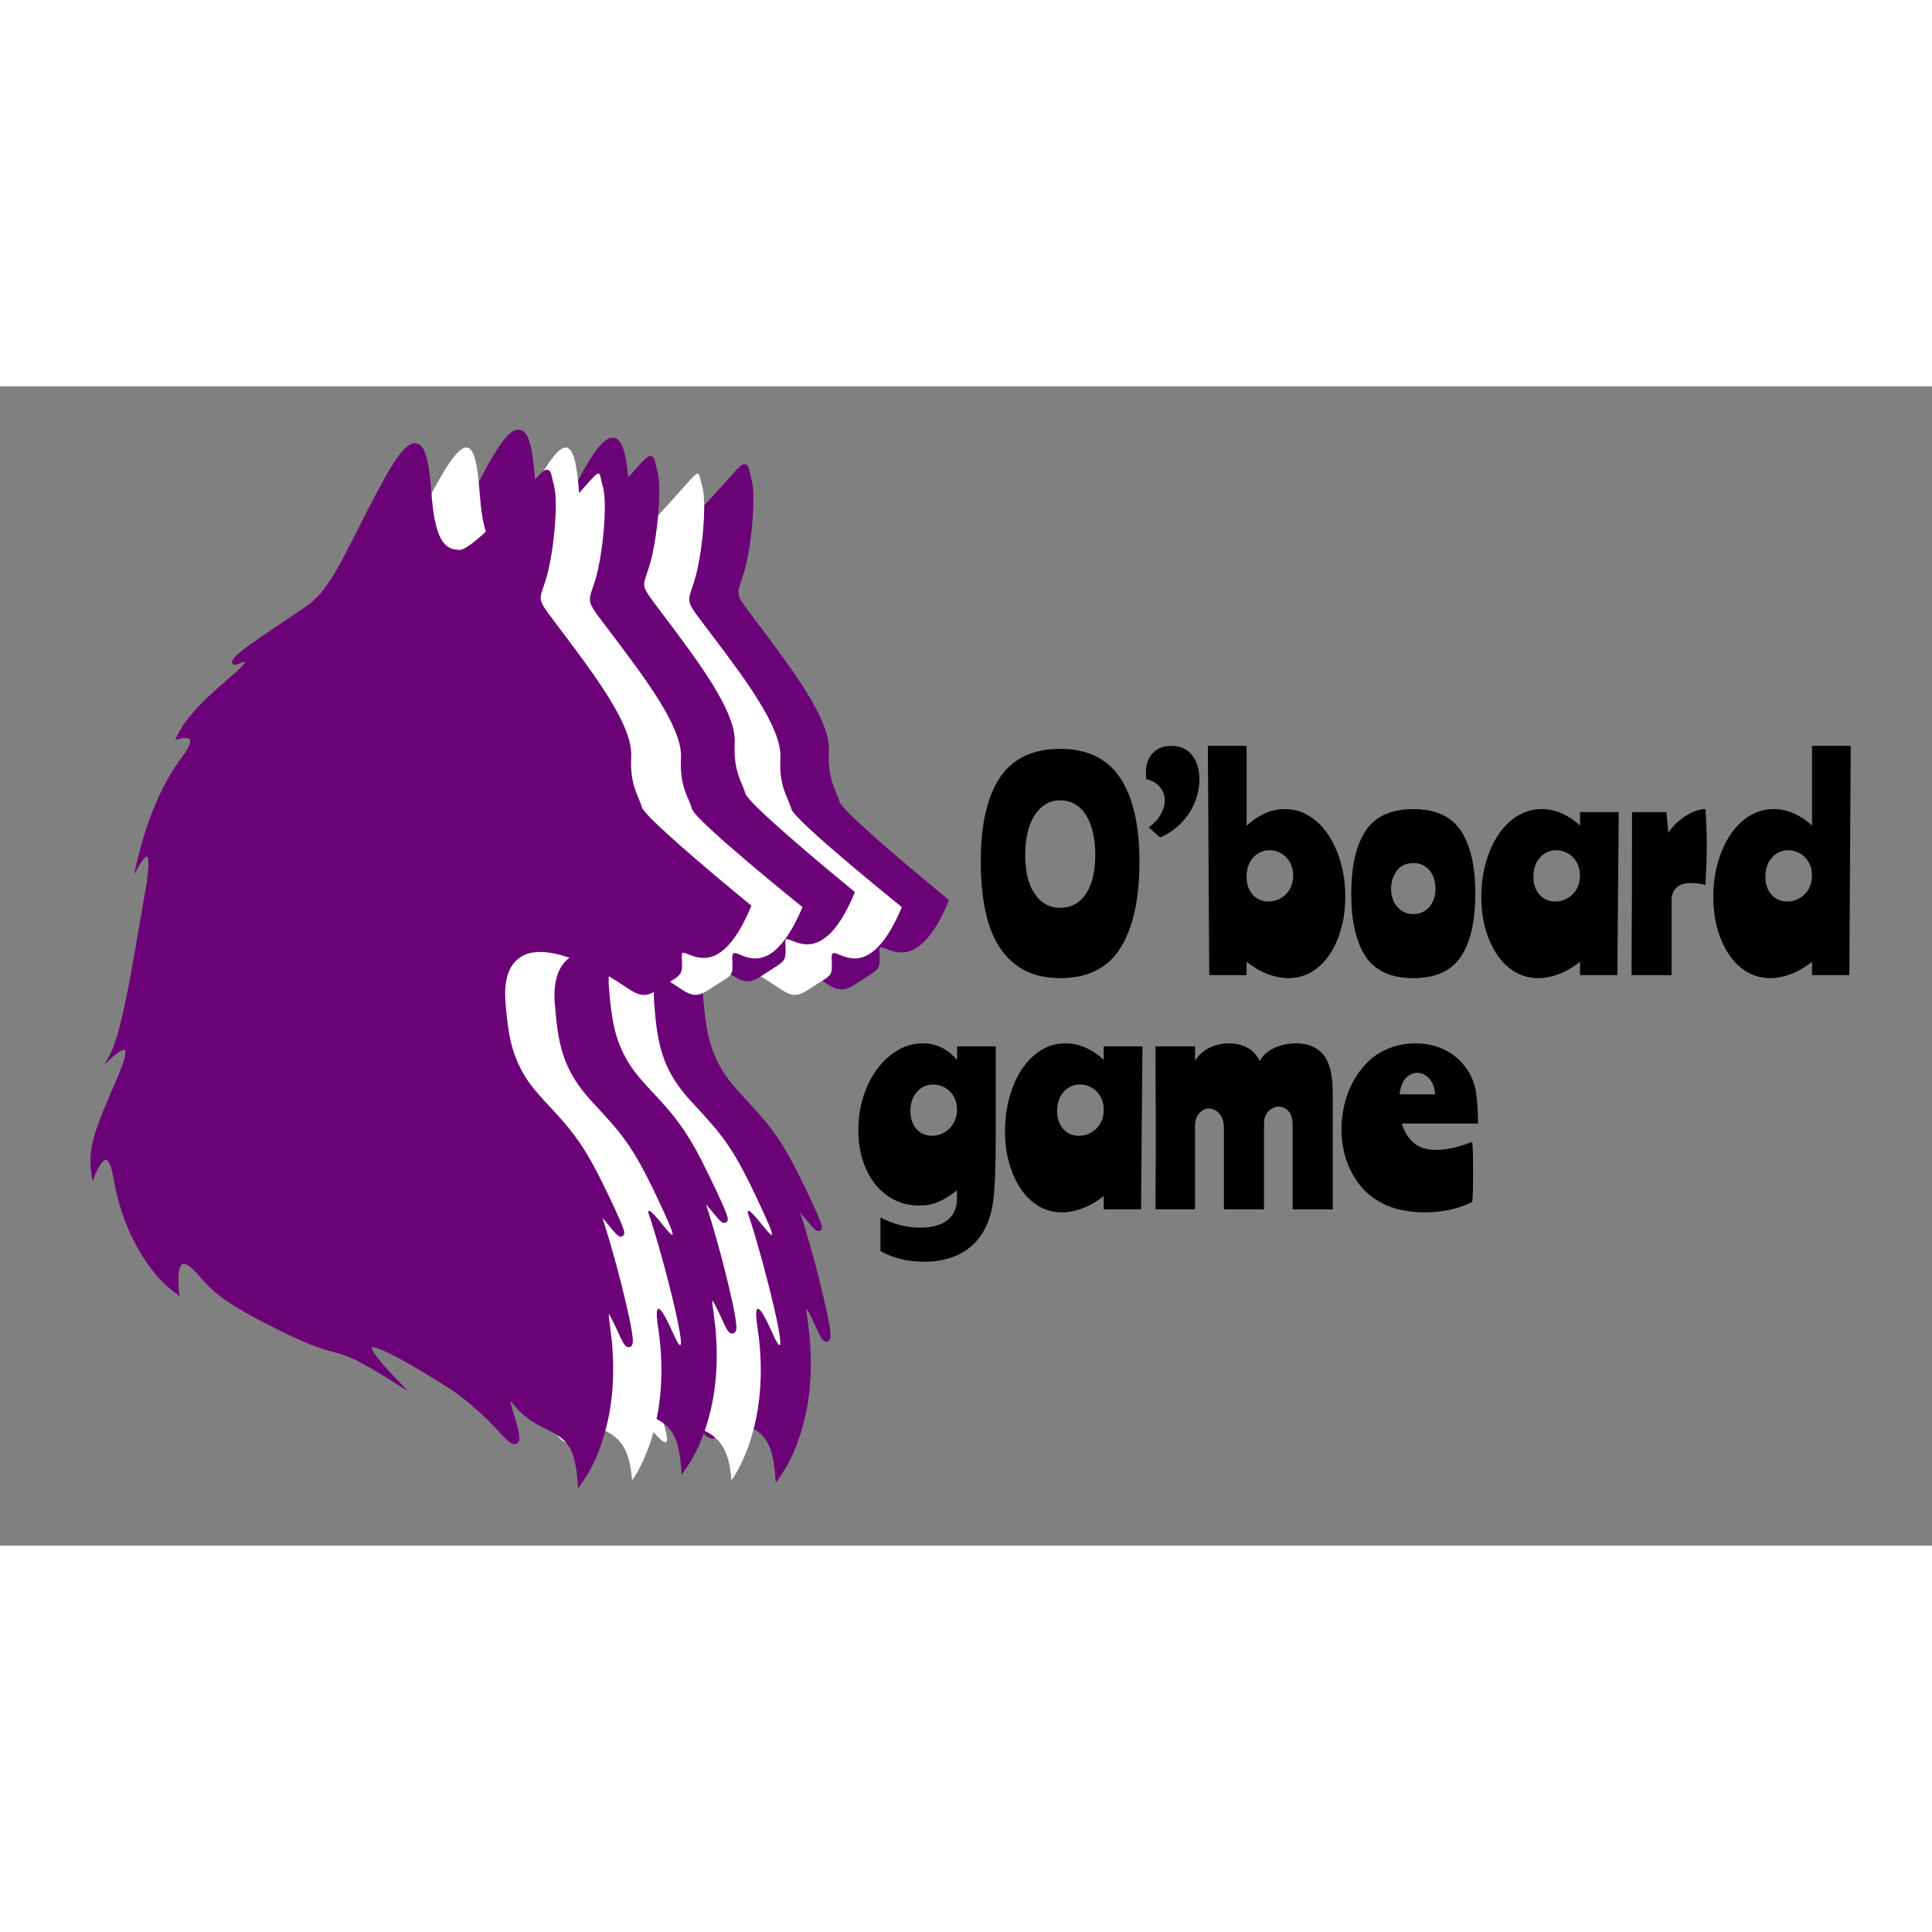 <?xml version="1.0" encoding="utf-8"?>
<!-- Generator: Adobe Illustrator 16.0.0, SVG Export Plug-In . SVG Version: 6.00 Build 0)  -->
<!DOCTYPE svg PUBLIC "-//W3C//DTD SVG 1.0//EN" "http://www.w3.org/TR/2001/REC-SVG-20010904/DTD/svg10.dtd">
<svg version="1.0" id="Calque_1" xmlns="http://www.w3.org/2000/svg" xmlns:xlink="http://www.w3.org/1999/xlink" x="0px" y="0px"
	 width="115px" height="115px" viewBox="0 0 283.46 170.08" enable-background="new 0 0 283.46 170.08" xml:space="preserve">
<rect x="0" y="0" width="283.46" height="170.08" fill="#808080" stroke="none"/>
<g>
	<rect x="143.377" y="52.74" fill-rule="evenodd" clip-rule="evenodd" fill="none" width="133.29" height="37.594"/>
	<path d="M155.537,53.179c3.973,0,6.906,1.414,8.801,4.24c1.893,2.827,2.84,6.934,2.84,12.32c0,5.467-0.928,9.68-2.781,12.64
		s-4.807,4.44-8.859,4.44c-2,0-3.734-0.38-5.2-1.14c-1.467-0.76-2.681-1.866-3.64-3.32c-0.961-1.453-1.667-3.24-2.12-5.36
		c-0.454-2.12-0.681-4.54-0.681-7.26c0-5.466,0.947-9.593,2.84-12.38C148.63,54.573,151.563,53.179,155.537,53.179z M155.537,76.5
		c0.854,0,1.607-0.193,2.26-0.58c0.654-0.386,1.193-0.92,1.621-1.6c0.426-0.68,0.746-1.493,0.959-2.44
		c0.213-0.946,0.32-1.993,0.32-3.14c0-1.146-0.107-2.206-0.32-3.18c-0.213-0.973-0.533-1.82-0.959-2.54
		c-0.428-0.72-0.967-1.28-1.621-1.68c-0.652-0.4-1.406-0.6-2.26-0.6s-1.594,0.207-2.221,0.62c-0.627,0.414-1.16,0.98-1.6,1.7
		c-0.439,0.72-0.767,1.567-0.98,2.54c-0.213,0.974-0.319,2.02-0.319,3.14c0,1.147,0.106,2.194,0.319,3.14
		c0.214,0.947,0.541,1.76,0.98,2.44s0.973,1.214,1.6,1.6C153.943,76.306,154.684,76.5,155.537,76.5z"/>
	<path d="M168.178,57.62c-0.027-0.213-0.041-0.4-0.041-0.56c0-0.16,0-0.346,0-0.56c0-1.093,0.334-1.993,1-2.7
		c0.666-0.706,1.572-1.06,2.721-1.06c1.305,0,2.32,0.454,3.039,1.36c0.721,0.907,1.08,2.094,1.08,3.56c0,0.88-0.133,1.747-0.4,2.6
		c-0.266,0.854-0.646,1.654-1.139,2.4c-0.494,0.747-1.102,1.427-1.82,2.04c-0.721,0.614-1.52,1.107-2.4,1.48l-1.68-1.48
		c0.746-0.533,1.326-1.153,1.74-1.86c0.412-0.706,0.619-1.406,0.619-2.1c0-0.72-0.234-1.366-0.699-1.94
		C169.73,58.226,169.057,57.833,168.178,57.62z"/>
	<path d="M177.217,52.739h5.68v11.72c0.721-0.693,1.566-1.273,2.539-1.74c0.975-0.466,2.008-0.7,3.102-0.7
		c1.252,0,2.42,0.327,3.5,0.98c1.08,0.654,2.012,1.56,2.799,2.72c0.787,1.16,1.406,2.527,1.861,4.1
		c0.453,1.574,0.68,3.267,0.68,5.08c0,1.734-0.215,3.333-0.641,4.8c-0.428,1.467-1.006,2.727-1.74,3.78
		c-0.734,1.054-1.607,1.874-2.619,2.46c-1.014,0.586-2.121,0.88-3.32,0.88c-1.014,0-2.055-0.207-3.121-0.62s-2.08-1.006-3.039-1.78
		v1.959h-5.48L177.217,52.739z M182.896,71.939c0,1.094,0.301,1.974,0.9,2.64s1.365,1,2.299,1c1.014,0,1.873-0.36,2.58-1.08
		c0.707-0.72,1.061-1.64,1.061-2.76c0-0.506-0.086-0.986-0.26-1.44c-0.174-0.453-0.42-0.846-0.74-1.18s-0.688-0.593-1.1-0.78
		c-0.414-0.186-0.859-0.28-1.34-0.28c-0.988,0-1.801,0.36-2.441,1.08C183.217,69.859,182.896,70.793,182.896,71.939z"/>
	<path d="M207.375,62.02c3.254,0,5.58,1.067,6.98,3.2c1.4,2.134,2.1,5.2,2.1,9.2c0,4.027-0.699,7.1-2.1,9.22
		c-1.4,2.12-3.727,3.18-6.98,3.18c-3.279,0-5.619-1.06-7.02-3.18c-1.4-2.12-2.1-5.193-2.1-9.22c0-4,0.699-7.066,2.1-9.2
		C201.756,63.086,204.096,62.02,207.375,62.02z M207.375,77.419c0.533,0,1.008-0.106,1.42-0.32c0.414-0.213,0.754-0.493,1.021-0.84
		c0.266-0.346,0.465-0.74,0.6-1.18c0.133-0.44,0.199-0.9,0.199-1.38s-0.066-0.946-0.199-1.4c-0.135-0.453-0.334-0.853-0.6-1.2
		c-0.268-0.347-0.607-0.626-1.021-0.84c-0.412-0.213-0.887-0.32-1.42-0.32c-1.094,0-1.912,0.387-2.459,1.16s-0.82,1.64-0.82,2.6
		c0,0.48,0.066,0.94,0.199,1.38c0.135,0.44,0.342,0.833,0.621,1.18c0.279,0.347,0.619,0.627,1.02,0.84
		S206.816,77.419,207.375,77.419z"/>
	<path d="M237.295,86.379h-5.48v-1.959c-0.959,0.774-1.973,1.367-3.039,1.78s-2.107,0.62-3.121,0.62
		c-1.199,0-2.307-0.294-3.318-0.88c-1.014-0.586-1.889-1.406-2.621-2.46c-0.734-1.053-1.314-2.313-1.74-3.78
		c-0.426-1.466-0.639-3.066-0.639-4.8c0-1.813,0.225-3.506,0.68-5.08c0.453-1.573,1.072-2.94,1.859-4.1
		c0.787-1.16,1.721-2.066,2.801-2.72c1.08-0.653,2.246-0.98,3.5-0.98c1.092,0,2.133,0.233,3.119,0.7
		c0.986,0.467,1.826,1.047,2.52,1.74v-2h5.68L237.295,86.379z M224.975,71.939c0,1.094,0.301,1.974,0.9,2.64s1.367,1,2.301,1
		c1.012,0,1.873-0.36,2.58-1.08c0.705-0.72,1.059-1.64,1.059-2.76c0-0.506-0.086-0.986-0.26-1.44c-0.174-0.453-0.42-0.846-0.74-1.18
		s-0.693-0.593-1.119-0.78c-0.428-0.186-0.881-0.28-1.359-0.28c-0.961,0-1.762,0.36-2.4,1.08
		C225.295,69.859,224.975,70.793,224.975,71.939z"/>
	<path d="M244.494,62.459l0.281,3.04c0.318-0.506,0.705-0.973,1.158-1.4c0.453-0.426,0.928-0.793,1.422-1.1
		c0.492-0.306,0.984-0.546,1.479-0.72c0.494-0.173,0.953-0.26,1.381-0.26c0.053,0.694,0.1,1.487,0.141,2.38
		c0.039,0.894,0.059,1.807,0.059,2.74c0,1.067-0.02,2.12-0.059,3.16c-0.041,1.04-0.088,2-0.141,2.88c-0.24-0.106-0.574-0.186-1-0.24
		c-0.428-0.053-0.787-0.08-1.08-0.08c-0.986,0-1.715,0.234-2.18,0.7c-0.467,0.467-0.701,1.047-0.701,1.74v11.08h-5.879
		c0.025-4.319,0.045-8.419,0.059-12.299c0.014-3.88,0.021-7.753,0.021-11.62H244.494z"/>
	<path d="M271.334,86.379h-5.48v-1.959c-0.959,0.774-1.973,1.367-3.039,1.78s-2.107,0.62-3.121,0.62
		c-1.199,0-2.307-0.294-3.318-0.88c-1.014-0.586-1.889-1.406-2.621-2.46c-0.734-1.053-1.314-2.313-1.74-3.78
		c-0.426-1.466-0.639-3.066-0.639-4.8c0-1.813,0.225-3.506,0.68-5.08c0.453-1.573,1.072-2.94,1.859-4.1
		c0.787-1.16,1.721-2.066,2.801-2.72c1.08-0.653,2.246-0.98,3.5-0.98c1.092,0,2.133,0.233,3.119,0.7
		c0.986,0.467,1.826,1.047,2.52,1.74v-11.72h5.68L271.334,86.379z M259.014,71.939c0,1.094,0.301,1.974,0.9,2.64s1.367,1,2.301,1
		c1.012,0,1.873-0.36,2.58-1.08c0.705-0.72,1.059-1.64,1.059-2.76c0-0.506-0.086-0.986-0.26-1.44c-0.174-0.453-0.42-0.846-0.74-1.18
		s-0.693-0.593-1.119-0.78c-0.428-0.186-0.881-0.28-1.359-0.28c-0.961,0-1.762,0.36-2.4,1.08
		C259.334,69.859,259.014,70.793,259.014,71.939z"/>
</g>
<g>
	<path fill-rule="evenodd" clip-rule="evenodd" fill="#6C0277" d="M139.182,75.404c0,0-15.738-12.674-16.202-14.38
		c-0.463-1.706-1.852-3.169-1.62-7.556c0.232-4.388-5.323-11.7-9.72-17.551c-4.397-5.849-4.051-4.752-2.895-8.408
		c1.157-3.656,1.852-11.456,1.157-13.771c-0.694-2.316,0-3.047-3.124,0.488c-3.125,3.533-8.564,9.505-10.416,9.383
		c-1.851-0.121-3.935-0.608-4.513-8.652c-0.579-8.043-1.736-10.236-6.828-0.73c-5.091,9.506-7.059,14.867-10.762,17.428
		c-3.703,2.559-9.952,6.459-10.762,7.678c-0.81,1.218,1.852-0.854,1.735,0.365c-0.115,1.219-7.753,5.972-10.067,10.969
		c0,0,4.05-1.219,0.579,3.29c-3.472,4.509-5.556,10.968-6.597,15.599c0,0,3.009-5.483,1.272,4.022
		c-1.735,9.506-3.24,20.596-5.322,24.13c0,0,4.513-4.509,1.388,2.804c-3.124,7.312-4.513,10.236-3.818,14.38
		c0,0,2.198-5.849,3.24,0.488c1.041,6.338,4.397,13.284,9.026,16.574c0,0-1.037-7.817,3.472-2.559
		c2.197,2.562,3.766,4.048,12.561,8.313c8.796,4.265,6.482,1.212,15.075,6.604c0,0-10.856-11.141,8.585,1.169
		c0,0,3.703,2.072,8.448,7.313c4.744,5.24-2.662-9.751,1.619-4.51c4.282,5.241,8.796,2.315,9.489,11.212
		c0,0,6.019-7.799,3.82-22.424c0,0-1.158-6.703,2.198,0.853c3.356,7.557-1.505-11.578-3.588-17.55c0,0-0.463-1.462,1.62,1.098
		c2.083,2.559,3.125,3.899-0.462-3.656c-3.589-7.556-5.093-9.141-9.49-13.894c-4.396-4.753-4.976-8.653-5.438-14.381
		s2.313-9.872,10.877-6.337c8.564,3.534,8.332,6.58,11.804,4.266c3.473-2.316,3.474-1.585,3.357-4.632
		C128.766,79.793,133.627,88.567,139.182,75.404z"/>
	<g>
		<path fill="#6C0277" d="M139.12,75.418c-2.78-2.217-5.539-4.459-8.267-6.74c-1.368-1.146-2.728-2.302-4.067-3.484
			c-0.669-0.592-1.333-1.189-1.983-1.805c-0.645-0.627-1.3-1.22-1.854-1.985c-0.064-0.09-0.137-0.23-0.172-0.349l-0.101-0.317
			c-0.071-0.198-0.152-0.4-0.238-0.604c-0.174-0.405-0.362-0.815-0.527-1.236c-0.337-0.841-0.575-1.731-0.699-2.632
			c-0.118-0.902-0.143-1.812-0.1-2.713c0.043-0.874-0.112-1.708-0.368-2.552c-0.511-1.674-1.345-3.252-2.236-4.78
			c-0.901-1.527-1.893-3.003-2.919-4.457c-2.061-2.902-4.24-5.723-6.402-8.567c-0.517-0.734-1.122-1.407-1.428-2.386
			c-0.145-0.501-0.064-1.041,0.06-1.482c0.124-0.454,0.274-0.868,0.413-1.292c0.575-1.677,0.878-3.398,1.13-5.161
			c0.239-1.754,0.402-3.524,0.447-5.291c0.019-0.881,0.022-1.768-0.064-2.629c-0.045-0.439-0.108-0.83-0.232-1.247
			c-0.131-0.442-0.222-0.902-0.32-1.313c-0.024-0.101-0.053-0.197-0.08-0.257c-0.011-0.031-0.028-0.048-0.01-0.026
			c0.008,0.024,0.111,0.056,0.139,0.05c0.061-0.018-0.04,0.02-0.099,0.074c-0.069,0.052-0.146,0.123-0.22,0.193
			c-0.301,0.292-0.598,0.625-0.893,0.955l-1.771,2.006c-1.188,1.336-2.394,2.658-3.643,3.944c-1.257,1.28-2.528,2.548-3.991,3.656
			c-0.371,0.272-0.755,0.535-1.193,0.754c-0.225,0.104-0.452,0.209-0.74,0.259c-0.123,0.031-0.334,0.03-0.44,0.021l-0.339-0.03
			c-0.484-0.052-0.982-0.164-1.437-0.417c-0.45-0.25-0.838-0.6-1.133-0.994c-0.597-0.791-0.917-1.688-1.164-2.57
			c-0.245-0.888-0.412-1.784-0.532-2.681c-0.254-1.802-0.298-3.586-0.523-5.329c-0.112-0.87-0.246-1.745-0.498-2.541
			c-0.125-0.387-0.304-0.779-0.515-0.964c-0.106-0.083-0.175-0.111-0.289-0.098c-0.113,0.007-0.271,0.082-0.422,0.181
			c-0.623,0.438-1.165,1.169-1.66,1.874c-0.497,0.719-0.957,1.474-1.4,2.239c-1.743,3.085-3.351,6.28-4.986,9.448
			c-0.823,1.585-1.645,3.175-2.57,4.72c-0.938,1.53-1.948,3.068-3.339,4.293c-0.696,0.626-1.462,1.109-2.196,1.605l-2.231,1.482
			c-1.487,0.984-2.976,1.965-4.433,2.982c-0.724,0.512-1.45,1.028-2.118,1.586c-0.335,0.277-0.661,0.574-0.806,0.862
			c-0.049,0.035,0.078,0.039-0.09-0.196c-0.205-0.109-0.128-0.035-0.11-0.063c0.068-0.015,0.172-0.052,0.271-0.089
			c0.202-0.076,0.413-0.165,0.645-0.237c0.24-0.042,0.462-0.209,0.915,0.01c0.23,0.161,0.257,0.422,0.248,0.561l-0.002,0.06
			c-0.016,0.105-0.01,0.052-0.017,0.086l-0.021,0.081c-0.026,0.072-0.069,0.16-0.109,0.235c-0.292,0.438-0.622,0.736-0.953,1.052
			c-0.666,0.614-1.349,1.187-2.024,1.769c-1.351,1.16-2.685,2.334-3.908,3.612c-1.217,1.274-2.353,2.654-3.104,4.224l-0.313-0.36
			c0.492-0.126,0.974-0.217,1.525-0.11c0.264,0.051,0.599,0.237,0.718,0.563c0.115,0.313,0.064,0.604-0.001,0.852
			c-0.141,0.505-0.393,0.922-0.646,1.332c-0.254,0.407-0.553,0.792-0.828,1.162c-0.569,0.757-1.085,1.512-1.562,2.318
			c-0.481,0.798-0.921,1.623-1.329,2.463c-1.625,3.366-2.789,6.954-3.632,10.602l-0.358-0.136c0.174-0.307,0.359-0.597,0.569-0.88
			c0.225-0.274,0.411-0.572,0.829-0.757c0.108-0.04,0.284-0.047,0.408,0.043c0.122,0.084,0.177,0.192,0.218,0.286
			c0.079,0.193,0.101,0.373,0.12,0.552c0.032,0.357,0.022,0.705,0.003,1.05c-0.092,1.379-0.332,2.728-0.577,4.071l-1.418,8.059
			c-0.461,2.689-0.921,5.38-1.479,8.055c-0.274,1.339-0.585,2.671-0.938,3.994c-0.371,1.317-0.77,2.639-1.446,3.871l-0.304-0.235
			c0.34-0.333,0.691-0.642,1.079-0.923c0.194-0.14,0.396-0.272,0.625-0.379c0.219-0.085,0.514-0.245,0.865-0.025
			c0.294,0.269,0.254,0.576,0.255,0.815c-0.013,0.252-0.059,0.488-0.112,0.721c-0.109,0.464-0.256,0.91-0.415,1.35
			c-0.659,1.753-1.435,3.424-2.136,5.139c-0.7,1.71-1.417,3.419-1.894,5.187c-0.238,0.883-0.411,1.78-0.468,2.685
			c-0.06,0.905,0,1.813,0.15,2.711l-0.474-0.046c0.204-0.522,0.437-1.017,0.73-1.499c0.149-0.239,0.312-0.475,0.52-0.691
			c0.202-0.204,0.481-0.445,0.899-0.435c0.422,0.052,0.661,0.357,0.812,0.602c0.157,0.259,0.266,0.525,0.354,0.793
			c0.176,0.534,0.296,1.073,0.388,1.613c0.361,2.129,0.924,4.188,1.696,6.194c0.398,0.995,0.816,1.983,1.315,2.931
			c0.485,0.954,1.026,1.878,1.627,2.761c0.296,0.444,0.609,0.877,0.941,1.293c0.316,0.43,0.684,0.816,1.03,1.219
			c0.374,0.377,0.733,0.77,1.139,1.11c0.384,0.367,0.817,0.671,1.233,0.996l-0.507,0.305c-0.101-0.849-0.145-1.685-0.082-2.548
			c0.039-0.431,0.102-0.867,0.273-1.311c0.096-0.22,0.219-0.447,0.436-0.64c0.221-0.197,0.554-0.281,0.826-0.25
			c0.553,0.067,0.93,0.348,1.279,0.612c0.35,0.271,0.651,0.575,0.944,0.884c0.568,0.615,1.094,1.266,1.673,1.82
			c0.275,0.296,0.582,0.56,0.889,0.823c0.297,0.274,0.62,0.52,0.951,0.757c0.636,0.502,1.348,0.914,2.03,1.361l2.143,1.216
			l2.19,1.144c2.969,1.444,5.905,2.999,9.032,3.89c0.781,0.227,1.594,0.413,2.405,0.685c0.809,0.27,1.595,0.607,2.342,0.99
			c1.503,0.758,2.922,1.627,4.336,2.501l-0.563,0.698c-0.823-0.864-1.604-1.74-2.313-2.723c-0.175-0.247-0.345-0.502-0.499-0.782
			c-0.144-0.292-0.316-0.556-0.34-1.043c-0.04-0.238,0.202-0.676,0.497-0.76c0.27-0.104,0.464-0.084,0.648-0.075
			c0.356,0.038,0.656,0.127,0.953,0.222c1.162,0.402,2.206,0.945,3.251,1.495c1.039,0.556,2.058,1.14,3.066,1.738
			s2.007,1.212,3,1.832c0.982,0.618,2.013,1.227,2.948,1.961c0.95,0.707,1.855,1.467,2.735,2.254c0.872,0.793,1.735,1.6,2.542,2.457
			l1.213,1.278c0.202,0.221,0.386,0.414,0.586,0.602c0.176,0.173,0.453,0.369,0.501,0.373c-0.002-0.007-0.104-0.015-0.201,0.068
			c-0.073,0.066-0.057,0.088-0.055,0.062c0.012-0.049,0.011-0.179-0.001-0.299c-0.023-0.249-0.081-0.526-0.143-0.799
			c-0.129-0.55-0.291-1.105-0.456-1.663l-0.495-1.689c-0.079-0.286-0.155-0.574-0.22-0.876c-0.033-0.15-0.062-0.306-0.084-0.47
			c-0.015-0.175-0.053-0.319,0.012-0.618c0.016-0.068,0.058-0.183,0.151-0.29c0.106-0.127,0.3-0.2,0.438-0.197
			c0.281,0.013,0.349,0.095,0.46,0.146c0.178,0.115,0.296,0.228,0.416,0.341c0.231,0.226,0.428,0.454,0.622,0.686
			c0.377,0.449,0.739,0.869,1.15,1.241c0.817,0.767,1.756,1.38,2.776,1.899c1.01,0.529,2.132,0.984,3.122,1.785
			c0.997,0.798,1.662,1.96,2.026,3.122c0.368,1.172,0.537,2.367,0.634,3.553l-0.856-0.256c1.659-2.423,2.716-5.364,3.384-8.292
			c0.681-2.951,0.876-6.005,0.772-9.035c-0.05-0.758-0.08-1.517-0.146-2.273l-0.273-2.263c-0.106-0.759-0.239-1.535-0.219-2.383
			c0.029-0.232-0.016-0.413,0.194-0.809c0.061-0.098,0.205-0.256,0.431-0.298c0.224-0.037,0.371,0.033,0.459,0.079
			c0.185,0.104,0.266,0.2,0.353,0.291c0.312,0.36,0.498,0.7,0.7,1.05c0.384,0.695,0.714,1.397,1.036,2.104l0.475,1.033
			c0.082,0.166,0.165,0.332,0.252,0.484c0.074,0.14,0.205,0.333,0.223,0.341l-0.053-0.031c-0.026-0.013-0.056-0.021-0.084-0.024
			c-0.046-0.012-0.143-0.017-0.21,0.011c-0.125,0.036-0.21,0.142-0.229,0.18c-0.014,0.013-0.025,0.062-0.024,0.053
			c0,0,0.011-0.089,0.009-0.161c-0.001-0.158-0.016-0.339-0.036-0.52c-0.041-0.363-0.102-0.737-0.167-1.108
			c-0.132-0.746-0.287-1.493-0.451-2.239c-0.659-2.986-1.445-5.954-2.247-8.912c-0.407-1.478-0.829-2.952-1.282-4.411l-0.35-1.089
			c-0.063-0.208-0.113-0.301-0.191-0.6c-0.014-0.066-0.025-0.135-0.029-0.223c0.006-0.091-0.021-0.196,0.104-0.415
			c0.063-0.11,0.231-0.225,0.36-0.24c0.139-0.025,0.22-0.001,0.282,0.014c0.131,0.038,0.188,0.078,0.254,0.116
			c0.429,0.298,0.653,0.584,0.931,0.884c0.262,0.297,0.51,0.604,0.749,0.901l0.724,0.887c0.232,0.275,0.513,0.607,0.704,0.76
			c-0.016,0.017,0.089-0.009-0.181-0.024c-0.174-0.003-0.347,0.232-0.332,0.273c-0.016,0.06-0.011,0.068-0.012,0.071
			c0-0.013-0.016-0.102-0.038-0.177c-0.044-0.159-0.107-0.335-0.171-0.508c-0.131-0.348-0.277-0.698-0.427-1.048
			c-0.605-1.396-1.254-2.797-1.915-4.17c-1.321-2.783-2.689-5.502-4.507-7.941c-0.881-1.234-1.908-2.367-2.922-3.513
			c-1.021-1.146-2.098-2.229-3.063-3.479c-1.956-2.447-3.187-5.471-3.627-8.547c-0.249-1.537-0.381-3.069-0.494-4.614
			c-0.097-1.553,0.001-3.176,0.637-4.666c0.327-0.734,0.798-1.429,1.438-1.945c0.629-0.53,1.409-0.849,2.193-1.018
			c1.591-0.305,3.187-0.038,4.682,0.38c1.503,0.438,2.921,1.051,4.319,1.716c1.395,0.667,2.749,1.428,4.04,2.277l1.915,1.275
			c0.635,0.397,1.311,0.761,2.01,0.645c0.705-0.1,1.343-0.533,1.986-0.947l1.957-1.219c0.314-0.207,0.63-0.417,0.82-0.696
			c0.194-0.273,0.221-0.649,0.237-1.021c0.007-0.376-0.005-0.76-0.017-1.144c-0.002-0.187-0.023-0.389,0.025-0.611
			c0.024-0.106,0.068-0.239,0.193-0.331c0.127-0.092,0.272-0.089,0.379-0.074c0.812,0.212,1.436,0.606,2.192,0.726
			c0.733,0.147,1.502,0.073,2.192-0.22c1.395-0.592,2.428-1.817,3.274-3.069C137.839,78.185,138.513,76.813,139.12,75.418z
			 M139.228,75.424c-0.593,1.418-1.256,2.816-2.097,4.112c-0.841,1.274-1.864,2.54-3.323,3.185c-0.721,0.319-1.547,0.41-2.324,0.264
			c-0.777-0.113-1.509-0.529-2.184-0.694c-0.307-0.083-0.28,0.344-0.263,0.724c0.017,0.384,0.035,0.769,0.032,1.161
			c-0.014,0.384-0.027,0.821-0.274,1.193c-0.245,0.363-0.589,0.585-0.908,0.804l-1.94,1.244c-0.633,0.415-1.297,0.901-2.133,1.035
			c-0.861,0.148-1.651-0.283-2.298-0.676c-0.664-0.409-1.291-0.847-1.936-1.259c-1.283-0.831-2.62-1.569-4.001-2.219
			c-1.379-0.645-2.798-1.244-4.251-1.655c-1.451-0.397-2.981-0.628-4.425-0.339c-1.448,0.278-2.652,1.287-3.203,2.651
			c-0.569,1.357-0.663,2.893-0.557,4.392c0.122,1.519,0.266,3.051,0.519,4.546c0.457,3.005,1.645,5.854,3.548,8.209
			c0.92,1.181,2.021,2.277,3.053,3.417c1.03,1.146,2.08,2.289,2.996,3.551c1.879,2.483,3.31,5.283,4.64,8.035
			c0.682,1.391,1.334,2.775,1.962,4.194c0.155,0.355,0.307,0.713,0.45,1.083c0.071,0.187,0.14,0.373,0.2,0.583
			c0.029,0.11,0.061,0.208,0.073,0.388c0,0.051,0.003,0.108-0.024,0.214c0.004,0.089-0.206,0.367-0.429,0.366
			c-0.2,0.011-0.259-0.038-0.318-0.061c-0.054-0.026-0.089-0.05-0.123-0.073c-0.41-0.329-0.608-0.606-0.879-0.91l-0.74-0.893
			c-0.245-0.3-0.481-0.589-0.73-0.867c-0.238-0.266-0.522-0.568-0.73-0.704c-0.015-0.011-0.042-0.021-0.005-0.007
			c0.017,0,0.048,0.017,0.14,0.002c0.08-0.011,0.208-0.093,0.244-0.164c0.075-0.136,0.042-0.141,0.051-0.136l0.01,0.063
			c0.017,0.073,0.116,0.336,0.167,0.495l0.363,1.104c0.469,1.472,0.903,2.95,1.323,4.433c0.839,2.965,1.6,5.949,2.271,8.964
			c0.165,0.755,0.321,1.513,0.457,2.28c0.066,0.386,0.129,0.771,0.174,1.171c0.022,0.201,0.04,0.403,0.042,0.63
			c-0.003,0.119,0.002,0.226-0.042,0.412c-0.007,0.038-0.043,0.129-0.074,0.187c-0.042,0.075-0.161,0.228-0.331,0.271
			c-0.091,0.029-0.212,0.032-0.281,0.018c-0.05-0.013-0.101-0.031-0.149-0.054c-0.118-0.058-0.116-0.075-0.169-0.114
			c-0.263-0.258-0.316-0.41-0.435-0.601c-0.104-0.182-0.192-0.359-0.28-0.538l-0.486-1.061c-0.314-0.692-0.639-1.382-0.998-2.032
			c-0.178-0.316-0.375-0.649-0.569-0.869c-0.042-0.05-0.099-0.093-0.083-0.081c0.006-0.001,0.056,0.036,0.184,0.018
			c0.129-0.024,0.198-0.11,0.208-0.129c0.018-0.058-0.039,0.163-0.035,0.309c-0.018,0.692,0.099,1.441,0.208,2.202l0.277,2.314
			c0.067,0.773,0.097,1.551,0.147,2.327c0.104,3.104-0.099,6.24-0.804,9.283c-0.709,3.042-1.745,6.006-3.569,8.666l-0.749,1.092
			l-0.108-1.348c-0.091-1.141-0.255-2.274-0.588-3.334c-0.335-1.057-0.885-2.006-1.721-2.681c-0.833-0.682-1.899-1.13-2.954-1.679
			c-1.06-0.539-2.099-1.214-2.985-2.05c-0.455-0.415-0.856-0.882-1.229-1.328c-0.181-0.217-0.366-0.432-0.553-0.613
			c-0.091-0.089-0.19-0.174-0.258-0.218c-0.014-0.017-0.077-0.019,0.055-0.004c0.065,0.002,0.188-0.041,0.244-0.114
			c0.048-0.051,0.057-0.098,0.058-0.094c-0.003-0.014-0.007,0.14,0.013,0.253c0.017,0.124,0.04,0.257,0.07,0.392
			c0.058,0.27,0.13,0.546,0.207,0.823l0.489,1.674c0.165,0.563,0.331,1.129,0.468,1.718c0.067,0.296,0.131,0.592,0.163,0.925
			c0.012,0.17,0.03,0.336-0.015,0.573c-0.028,0.116-0.065,0.28-0.243,0.45c-0.211,0.185-0.474,0.176-0.616,0.144
			c-0.516-0.167-0.678-0.394-0.935-0.602c-0.228-0.212-0.445-0.442-0.637-0.652l-1.198-1.265c-0.792-0.845-1.639-1.636-2.492-2.414
			c-0.861-0.771-1.747-1.516-2.669-2.204c-0.904-0.713-1.89-1.293-2.883-1.921c-0.988-0.618-1.98-1.229-2.98-1.823
			c-1-0.596-2.008-1.175-3.028-1.722c-1.019-0.539-2.059-1.074-3.107-1.437c-0.258-0.085-0.523-0.157-0.749-0.181
			c-0.104-0.01-0.212,0.001-0.215,0.008c0.018,0.019,0.081-0.125,0.06-0.068c-0.005,0.102,0.103,0.378,0.228,0.597
			c0.127,0.232,0.281,0.466,0.443,0.694c0.656,0.914,1.432,1.789,2.22,2.616l2.432,2.555l-2.995-1.856
			c-1.399-0.868-2.808-1.728-4.258-2.465c-0.724-0.374-1.462-0.694-2.221-0.952c-0.758-0.258-1.56-0.446-2.367-0.685
			c-3.251-0.949-6.202-2.527-9.158-4.006l-2.2-1.175c-0.726-0.407-1.445-0.831-2.164-1.256c-0.698-0.465-1.417-0.892-2.078-1.422
			c-0.34-0.249-0.673-0.507-0.983-0.798c-0.318-0.279-0.636-0.558-0.923-0.871c-0.61-0.6-1.118-1.246-1.67-1.85
			c-0.274-0.292-0.556-0.58-0.859-0.817c-0.294-0.238-0.635-0.447-0.913-0.476c-0.507-0.122-0.763,0.839-0.815,1.58
			c-0.064,0.788-0.028,1.613,0.061,2.406l0.087,0.774l-0.594-0.469c-0.434-0.342-0.885-0.666-1.282-1.049
			c-0.42-0.359-0.79-0.767-1.174-1.161c-0.355-0.418-0.732-0.82-1.054-1.264c-0.339-0.431-0.657-0.877-0.958-1.334
			c-0.609-0.909-1.156-1.857-1.644-2.834c-0.502-0.97-0.921-1.979-1.319-2.994c-0.377-1.022-0.728-2.056-1.002-3.111
			c-0.296-1.052-0.502-2.129-0.69-3.192c-0.086-0.526-0.201-1.046-0.361-1.539c-0.144-0.466-0.425-1.024-0.715-1.052
			c-0.304-0.019-0.702,0.466-0.955,0.883c-0.271,0.439-0.503,0.926-0.694,1.409l-0.331,0.833l-0.144-0.879
			c-0.151-0.93-0.209-1.881-0.142-2.824c0.064-0.943,0.249-1.873,0.497-2.775c0.499-1.81,1.228-3.522,1.938-5.234
			c0.708-1.709,1.5-3.398,2.153-5.109c0.157-0.431,0.302-0.865,0.407-1.302c0.051-0.218,0.094-0.438,0.105-0.649
			c0.02-0.205-0.021-0.432-0.095-0.476c-0.053-0.059-0.272-0.023-0.457,0.067c-0.191,0.088-0.379,0.209-0.562,0.339
			c-0.363,0.261-0.712,0.563-1.035,0.876l-0.943,0.914l0.639-1.149c0.646-1.16,1.055-2.471,1.426-3.772
			c0.356-1.311,0.673-2.634,0.952-3.967c0.569-2.664,1.041-5.351,1.516-8.037l1.39-8.066c0.237-1.341,0.467-2.686,0.548-4.031
			c0.018-0.335,0.024-0.671-0.008-0.994c-0.02-0.317-0.15-0.671-0.259-0.563c-0.217,0.089-0.454,0.375-0.643,0.629
			c-0.195,0.266-0.375,0.553-0.536,0.84l-0.65,1.163l0.292-1.299c0.827-3.678,1.975-7.297,3.6-10.714
			c0.407-0.854,0.848-1.692,1.332-2.507c0.475-0.815,1.017-1.618,1.573-2.366c0.284-0.386,0.56-0.746,0.802-1.139
			c0.238-0.386,0.47-0.791,0.578-1.196c0.114-0.433,0.044-0.713-0.343-0.782c-0.375-0.078-0.85-0.004-1.259,0.108l-0.556,0.153
			l0.243-0.514c0.784-1.663,1.945-3.08,3.176-4.387c1.237-1.308,2.579-2.502,3.926-3.674c0.672-0.586,1.353-1.165,1.995-1.765
			c0.313-0.297,0.64-0.618,0.84-0.925c0.008-0.024,0.022-0.034,0.039-0.064l0.057-0.081c0,0.007,0.038-0.072,0.038,0.005v-0.024
			c0-0.078-0.055-0.066-0.017-0.034c0.048-0.003-0.227,0-0.4,0.072c-0.194,0.061-0.403,0.146-0.618,0.229
			c-0.11,0.041-0.22,0.084-0.369,0.118c-0.086-0.01-0.137,0.098-0.436-0.08c-0.148-0.142-0.128-0.297-0.122-0.356
			c0.011-0.072,0.029-0.121,0.045-0.155c0.256-0.515,0.637-0.811,0.975-1.107c0.699-0.589,1.425-1.111,2.155-1.633
			c1.463-1.034,2.948-2.024,4.431-3.017l2.219-1.491c0.74-0.505,1.486-0.984,2.112-1.559c1.292-1.147,2.268-2.637,3.178-4.143
			c0.899-1.521,1.709-3.107,2.521-4.692c1.62-3.181,3.203-6.372,4.953-9.51c0.446-0.78,0.911-1.553,1.424-2.305
			c0.529-0.744,1.042-1.5,1.876-2.107c0.219-0.142,0.469-0.285,0.803-0.324c0.333-0.053,0.716,0.09,0.946,0.297
			c0.456,0.424,0.616,0.898,0.778,1.346c0.291,0.905,0.427,1.803,0.55,2.7c0.245,1.795,0.295,3.587,0.525,5.321
			c0.111,0.871,0.269,1.733,0.493,2.566c0.223,0.83,0.525,1.647,1.007,2.286c0.476,0.646,1.149,1.022,1.97,1.09l0.327,0.031
			c0.115,0.006,0.131,0.008,0.226-0.009c0.153-0.022,0.339-0.101,0.517-0.183c0.361-0.179,0.72-0.417,1.068-0.67
			c1.39-1.039,2.665-2.29,3.911-3.547c1.244-1.267,2.45-2.575,3.641-3.898l1.782-1.997c0.302-0.333,0.599-0.666,0.94-0.993
			c0.088-0.082,0.175-0.164,0.284-0.246c0.118-0.075,0.206-0.18,0.491-0.221c0.141-0.026,0.354,0.061,0.44,0.161
			c0.098,0.1,0.134,0.184,0.167,0.255c0.061,0.145,0.091,0.265,0.12,0.38c0.106,0.457,0.186,0.874,0.306,1.288
			c0.129,0.44,0.209,0.932,0.25,1.38c0.086,0.916,0.077,1.817,0.053,2.718c-0.056,1.801-0.23,3.588-0.482,5.367
			c-0.26,1.764-0.593,3.572-1.187,5.272c-0.262,0.847-0.676,1.693-0.475,2.406c0.215,0.74,0.805,1.466,1.311,2.176
			c2.14,2.848,4.309,5.687,6.365,8.614c1.023,1.467,2.015,2.96,2.918,4.511c0.894,1.554,1.735,3.159,2.259,4.906
			c0.26,0.859,0.427,1.808,0.374,2.72c-0.047,0.879-0.027,1.76,0.081,2.628c0.11,0.867,0.322,1.716,0.637,2.536
			c0.154,0.412,0.333,0.816,0.505,1.233c0.085,0.208,0.167,0.421,0.243,0.644l0.098,0.321c0.029,0.095,0.059,0.155,0.12,0.249
			c1.037,1.367,2.43,2.558,3.719,3.766c1.318,1.198,2.661,2.372,4.012,3.536c2.703,2.326,5.44,4.616,8.197,6.878l0.029,0.024
			L139.228,75.424z"/>
	</g>
</g>
<path fill-rule="evenodd" clip-rule="evenodd" fill="#FFFFFF" d="M132.32,76.404c0,0-15.737-12.674-16.2-14.38
	c-0.464-1.706-1.853-3.169-1.621-7.556c0.231-4.388-5.323-11.7-9.721-17.551c-4.397-5.849-4.05-4.752-2.893-8.408
	c1.156-3.656,1.851-11.456,1.156-13.771c-0.694-2.316,0-3.047-3.125,0.488c-3.124,3.533-8.563,9.505-10.414,9.383
	c-1.852-0.121-3.936-0.608-4.514-8.652c-0.578-8.043-1.735-10.236-6.827-0.73s-7.06,14.867-10.763,17.428
	c-3.702,2.559-9.952,6.459-10.763,7.678c-0.809,1.218,1.852-0.854,1.736,0.365s-7.754,5.972-10.068,10.969
	c0,0,4.052-1.219,0.58,3.29c-3.473,4.509-5.555,10.968-6.597,15.599c0,0,3.009-5.483,1.273,4.022
	c-1.736,9.506-3.241,20.596-5.324,24.13c0,0,4.513-4.509,1.389,2.804c-3.124,7.312-4.513,10.236-3.818,14.38
	c0,0,2.199-5.849,3.24,0.488c1.042,6.338,4.398,13.284,9.026,16.574c0,0-1.038-7.817,3.472-2.559
	c2.196,2.562,3.766,4.048,12.561,8.313c8.795,4.265,6.482,1.212,15.075,6.604c0,0-10.856-11.141,8.585,1.169
	c0,0,3.703,2.072,8.448,7.313c4.744,5.24-2.662-9.751,1.619-4.51c4.282,5.241,8.795,2.315,9.49,11.212c0,0,6.018-7.799,3.818-22.424
	c0,0-1.156-6.703,2.199,0.853c3.355,7.557-1.505-11.578-3.587-17.55c0,0-0.464-1.462,1.619,1.098
	c2.083,2.559,3.125,3.899-0.462-3.656c-3.588-7.556-5.093-9.141-9.49-13.894s-4.976-8.653-5.438-14.381s2.313-9.872,10.878-6.337
	c8.563,3.534,8.331,6.58,11.804,4.266c3.472-2.316,3.472-1.585,3.356-4.632C121.905,80.793,126.767,89.567,132.32,76.404z"/>
<g>
	<path fill-rule="evenodd" clip-rule="evenodd" fill="#6C0277" d="M125.377,74.211c0,0-15.737-12.674-16.201-14.381
		c-0.463-1.705-1.852-3.168-1.62-7.556c0.232-4.388-5.323-11.699-9.721-17.55c-4.397-5.85-4.05-4.752-2.894-8.408
		c1.157-3.656,1.852-11.457,1.157-13.771c-0.694-2.316,0-3.047-3.124,0.487c-3.125,3.534-8.564,9.506-10.416,9.384
		c-1.851-0.121-3.935-0.609-4.513-8.652c-0.579-8.043-1.735-10.237-6.827-0.731S64.159,27.9,60.457,30.46
		c-3.704,2.56-9.953,6.459-10.763,7.679c-0.81,1.218,1.852-0.854,1.735,0.365c-0.115,1.219-7.753,5.972-10.067,10.968
		c0,0,4.05-1.218,0.579,3.29c-3.472,4.51-5.555,10.969-6.597,15.6c0,0,3.009-5.484,1.272,4.021
		c-1.735,9.506-3.24,20.596-5.322,24.131c0,0,4.513-4.51,1.388,2.803c-3.124,7.313-4.514,10.237-3.818,14.381
		c0,0,2.198-5.85,3.24,0.488c1.041,6.337,4.397,13.284,9.026,16.575c0,0-1.037-7.818,3.472-2.561
		c2.196,2.563,3.766,4.049,12.562,8.313c8.795,4.266,6.481,1.212,15.074,6.605c0,0-10.856-11.14,8.585,1.169
		c0,0,3.704,2.072,8.447,7.312c4.745,5.24-2.661-9.75,1.62-4.51c4.283,5.241,8.796,2.315,9.49,11.212c0,0,6.018-7.799,3.818-22.423
		c0,0-1.156-6.704,2.199,0.853c3.356,7.557-1.505-11.578-3.588-17.55c0,0-0.463-1.462,1.62,1.098
		c2.083,2.559,3.125,3.899-0.462-3.656c-3.588-7.557-5.093-9.141-9.49-13.895c-4.396-4.752-4.976-8.652-5.438-14.38
		c-0.464-5.728,2.313-9.872,10.877-6.338c8.564,3.534,8.333,6.581,11.804,4.267c3.472-2.316,3.473-1.586,3.356-4.632
		S119.823,87.373,125.377,74.211z"/>
	<g>
		<path fill="#6C0277" d="M125.315,74.225c-2.779-2.217-5.538-4.459-8.266-6.741c-1.368-1.146-2.728-2.302-4.067-3.484
			c-0.669-0.592-1.333-1.19-1.983-1.805c-0.644-0.627-1.3-1.221-1.854-1.986c-0.064-0.09-0.137-0.231-0.172-0.349l-0.101-0.317
			c-0.071-0.198-0.152-0.4-0.239-0.604c-0.174-0.405-0.361-0.815-0.526-1.236c-0.337-0.84-0.575-1.731-0.699-2.632
			c-0.118-0.902-0.143-1.812-0.1-2.713c0.043-0.874-0.112-1.707-0.368-2.552c-0.511-1.674-1.346-3.252-2.236-4.78
			c-0.901-1.527-1.894-3.003-2.919-4.456c-2.062-2.902-4.241-5.722-6.403-8.567c-0.516-0.734-1.122-1.407-1.428-2.386
			c-0.145-0.502-0.064-1.041,0.061-1.482c0.124-0.454,0.275-0.868,0.413-1.292c0.574-1.676,0.878-3.398,1.13-5.161
			c0.239-1.754,0.402-3.524,0.447-5.291c0.019-0.881,0.022-1.767-0.064-2.628c-0.045-0.439-0.108-0.831-0.232-1.248
			c-0.13-0.442-0.221-0.902-0.319-1.313c-0.024-0.101-0.054-0.197-0.08-0.257c-0.011-0.031-0.028-0.047-0.01-0.026
			c0.009,0.025,0.111,0.055,0.139,0.05c0.06-0.018-0.04,0.02-0.099,0.074c-0.069,0.052-0.146,0.123-0.221,0.193
			c-0.301,0.292-0.598,0.625-0.893,0.955l-1.771,2.006c-1.188,1.335-2.394,2.658-3.643,3.944c-1.257,1.28-2.528,2.548-3.991,3.656
			c-0.372,0.272-0.755,0.535-1.193,0.754c-0.225,0.105-0.452,0.209-0.74,0.259c-0.123,0.031-0.335,0.03-0.44,0.02l-0.339-0.03
			c-0.484-0.052-0.981-0.164-1.437-0.417c-0.45-0.25-0.838-0.599-1.133-0.994c-0.597-0.791-0.917-1.688-1.164-2.57
			c-0.244-0.888-0.412-1.784-0.532-2.681c-0.254-1.802-0.298-3.586-0.523-5.329c-0.112-0.869-0.246-1.744-0.498-2.541
			c-0.125-0.387-0.304-0.779-0.514-0.964c-0.106-0.083-0.175-0.111-0.289-0.098c-0.113,0.007-0.271,0.081-0.422,0.181
			c-0.623,0.438-1.165,1.169-1.66,1.874c-0.497,0.719-0.957,1.474-1.4,2.24c-1.743,3.085-3.351,6.279-4.986,9.448
			c-0.823,1.585-1.645,3.175-2.57,4.72c-0.938,1.53-1.948,3.068-3.339,4.293c-0.695,0.626-1.462,1.109-2.196,1.605l-2.231,1.482
			c-1.487,0.984-2.976,1.965-4.433,2.982c-0.724,0.511-1.45,1.028-2.118,1.585c-0.335,0.278-0.66,0.575-0.806,0.862
			c-0.049,0.035,0.076,0.042-0.088-0.194c-0.208-0.113-0.13-0.036-0.113-0.065c0.068-0.014,0.172-0.051,0.271-0.088
			c0.202-0.076,0.413-0.165,0.645-0.237c0.239-0.042,0.462-0.209,0.914,0.008c0.23,0.16,0.258,0.422,0.25,0.561l-0.002,0.06
			c-0.015,0.106-0.01,0.053-0.017,0.086l-0.021,0.081c-0.026,0.071-0.069,0.16-0.109,0.234c-0.292,0.439-0.622,0.736-0.953,1.053
			c-0.665,0.614-1.349,1.187-2.024,1.769c-1.351,1.16-2.685,2.334-3.908,3.612c-1.218,1.274-2.354,2.654-3.104,4.223l-0.313-0.361
			c0.492-0.125,0.974-0.217,1.526-0.109c0.264,0.051,0.599,0.237,0.718,0.563c0.115,0.313,0.064,0.604-0.001,0.852
			c-0.141,0.505-0.393,0.922-0.646,1.332c-0.254,0.407-0.553,0.792-0.828,1.162c-0.569,0.757-1.084,1.512-1.561,2.318
			c-0.481,0.798-0.921,1.623-1.328,2.463c-1.625,3.366-2.789,6.954-3.632,10.602l-0.358-0.136c0.174-0.307,0.359-0.597,0.569-0.881
			c0.225-0.274,0.411-0.572,0.828-0.757c0.108-0.04,0.284-0.048,0.408,0.042c0.122,0.084,0.178,0.192,0.218,0.286
			c0.079,0.193,0.101,0.373,0.12,0.552c0.032,0.357,0.022,0.705,0.003,1.05c-0.092,1.379-0.332,2.728-0.577,4.071l-1.418,8.06
			c-0.462,2.689-0.922,5.38-1.479,8.056c-0.274,1.338-0.585,2.67-0.939,3.994c-0.37,1.317-0.769,2.639-1.446,3.871l-0.304-0.235
			c0.34-0.333,0.691-0.642,1.079-0.923c0.194-0.14,0.396-0.272,0.625-0.38c0.219-0.084,0.514-0.244,0.865-0.025
			c0.295,0.269,0.254,0.577,0.256,0.815c-0.013,0.252-0.059,0.488-0.112,0.721c-0.109,0.464-0.256,0.91-0.415,1.351
			c-0.66,1.752-1.435,3.423-2.136,5.139c-0.7,1.709-1.417,3.419-1.894,5.187c-0.238,0.883-0.411,1.78-0.468,2.685
			c-0.06,0.905-0.001,1.813,0.15,2.711l-0.474-0.046c0.204-0.522,0.437-1.018,0.73-1.499c0.149-0.239,0.312-0.475,0.52-0.691
			c0.202-0.204,0.482-0.445,0.899-0.435c0.422,0.051,0.661,0.357,0.812,0.602c0.157,0.259,0.265,0.525,0.354,0.792
			c0.176,0.534,0.296,1.073,0.388,1.614c0.361,2.128,0.924,4.188,1.696,6.194c0.398,0.995,0.816,1.983,1.315,2.931
			c0.485,0.954,1.027,1.879,1.627,2.762c0.297,0.444,0.609,0.876,0.942,1.293c0.316,0.43,0.684,0.815,1.03,1.219
			c0.373,0.377,0.733,0.77,1.139,1.11c0.384,0.366,0.816,0.671,1.232,0.996l-0.507,0.305c-0.101-0.849-0.145-1.685-0.082-2.548
			c0.039-0.431,0.102-0.867,0.273-1.311c0.096-0.22,0.218-0.447,0.435-0.641c0.221-0.196,0.553-0.281,0.825-0.251
			c0.554,0.067,0.931,0.348,1.28,0.611c0.351,0.271,0.651,0.576,0.945,0.885c0.569,0.614,1.094,1.266,1.673,1.82
			c0.274,0.296,0.582,0.56,0.889,0.823c0.296,0.275,0.62,0.52,0.95,0.757c0.636,0.503,1.348,0.915,2.03,1.361l2.143,1.216
			l2.191,1.144c2.969,1.443,5.905,2.999,9.032,3.891c0.781,0.227,1.594,0.413,2.405,0.685c0.809,0.269,1.595,0.607,2.342,0.99
			c1.503,0.758,2.922,1.627,4.336,2.501l-0.563,0.698c-0.823-0.864-1.604-1.739-2.313-2.723c-0.175-0.247-0.345-0.502-0.499-0.782
			c-0.144-0.292-0.317-0.555-0.34-1.043c-0.04-0.238,0.202-0.676,0.497-0.76c0.27-0.104,0.464-0.083,0.648-0.074
			c0.356,0.037,0.657,0.127,0.953,0.222c1.163,0.401,2.206,0.944,3.251,1.494c1.04,0.556,2.058,1.14,3.066,1.739
			c1.008,0.598,2.007,1.211,3,1.831c0.982,0.618,2.013,1.227,2.948,1.96c0.95,0.708,1.856,1.467,2.735,2.254
			c0.872,0.794,1.735,1.6,2.542,2.458l1.213,1.278c0.203,0.221,0.387,0.414,0.587,0.601c0.175,0.173,0.453,0.37,0.501,0.373
			c-0.003-0.007-0.105-0.015-0.202,0.068c-0.072,0.066-0.056,0.087-0.055,0.062c0.012-0.05,0.011-0.18-0.001-0.3
			c-0.023-0.249-0.081-0.525-0.143-0.799c-0.128-0.549-0.291-1.105-0.455-1.662l-0.495-1.689c-0.079-0.286-0.156-0.575-0.221-0.876
			c-0.033-0.15-0.062-0.306-0.083-0.471c-0.015-0.175-0.053-0.319,0.013-0.619c0.016-0.067,0.058-0.183,0.153-0.29
			c0.106-0.127,0.302-0.198,0.438-0.195c0.28,0.014,0.348,0.095,0.458,0.147c0.178,0.115,0.296,0.228,0.416,0.341
			c0.231,0.226,0.427,0.454,0.621,0.686c0.377,0.448,0.739,0.869,1.15,1.24c0.817,0.768,1.756,1.38,2.776,1.899
			c1.011,0.529,2.132,0.984,3.122,1.785c0.998,0.799,1.662,1.96,2.026,3.122c0.368,1.172,0.538,2.367,0.635,3.553l-0.856-0.256
			c1.659-2.423,2.716-5.364,3.383-8.292c0.681-2.951,0.876-6.005,0.771-9.035c-0.05-0.758-0.08-1.517-0.146-2.273l-0.273-2.263
			c-0.106-0.76-0.239-1.535-0.218-2.383c0.029-0.233-0.017-0.414,0.195-0.81c0.061-0.099,0.208-0.256,0.433-0.297
			c0.223-0.036,0.37,0.034,0.458,0.08c0.184,0.104,0.265,0.2,0.352,0.291c0.312,0.36,0.498,0.7,0.7,1.05
			c0.384,0.695,0.714,1.398,1.036,2.104l0.475,1.034c0.082,0.166,0.165,0.332,0.252,0.483c0.074,0.14,0.205,0.333,0.223,0.341
			l-0.054-0.031c-0.026-0.014-0.055-0.021-0.083-0.024c-0.048-0.013-0.144-0.017-0.211,0.011c-0.125,0.036-0.21,0.144-0.227,0.18
			c-0.015,0.013-0.025,0.062-0.024,0.053c0,0,0.011-0.089,0.009-0.161c-0.001-0.158-0.016-0.339-0.037-0.52
			c-0.04-0.363-0.101-0.737-0.166-1.109c-0.132-0.745-0.287-1.492-0.451-2.238c-0.659-2.986-1.445-5.955-2.247-8.912
			c-0.407-1.478-0.829-2.952-1.282-4.411l-0.35-1.09c-0.063-0.207-0.113-0.3-0.191-0.599c-0.014-0.066-0.025-0.135-0.029-0.224
			c0.006-0.09-0.021-0.195,0.104-0.415c0.063-0.11,0.232-0.225,0.36-0.239c0.139-0.025,0.22-0.001,0.282,0.014
			c0.13,0.038,0.188,0.078,0.254,0.116c0.428,0.298,0.653,0.584,0.93,0.885c0.262,0.296,0.51,0.604,0.749,0.9l0.724,0.887
			c0.232,0.275,0.513,0.607,0.704,0.76c-0.016,0.017,0.089-0.009-0.182-0.024c-0.175-0.002-0.347,0.232-0.332,0.274
			c-0.015,0.059-0.011,0.067-0.011,0.071c0-0.014-0.016-0.103-0.038-0.178c-0.044-0.159-0.107-0.335-0.171-0.508
			c-0.131-0.348-0.277-0.698-0.427-1.048c-0.605-1.396-1.254-2.797-1.915-4.171c-1.321-2.783-2.689-5.501-4.506-7.941
			c-0.881-1.233-1.908-2.367-2.922-3.513c-1.021-1.146-2.097-2.229-3.063-3.479c-1.956-2.447-3.187-5.471-3.627-8.547
			c-0.249-1.537-0.381-3.069-0.494-4.614c-0.097-1.553,0.001-3.175,0.637-4.666c0.326-0.734,0.797-1.428,1.438-1.944
			c0.628-0.531,1.409-0.85,2.192-1.019c1.591-0.305,3.187-0.039,4.682,0.379c1.503,0.438,2.921,1.05,4.32,1.715
			c1.395,0.667,2.749,1.428,4.04,2.277l1.915,1.274c0.635,0.397,1.311,0.763,2.01,0.646c0.705-0.099,1.343-0.533,1.986-0.947
			l1.957-1.219c0.314-0.207,0.631-0.417,0.82-0.696c0.194-0.273,0.221-0.649,0.237-1.021c0.007-0.376-0.005-0.76-0.017-1.143
			c-0.002-0.187-0.023-0.39,0.025-0.611c0.024-0.106,0.068-0.239,0.193-0.331c0.127-0.092,0.272-0.089,0.379-0.074
			c0.812,0.212,1.436,0.605,2.192,0.726c0.733,0.147,1.502,0.073,2.192-0.22c1.395-0.592,2.428-1.816,3.275-3.069
			C124.035,76.992,124.709,75.62,125.315,74.225z M125.423,74.23c-0.593,1.418-1.256,2.816-2.097,4.112
			c-0.841,1.274-1.864,2.54-3.323,3.185c-0.722,0.318-1.547,0.409-2.324,0.263c-0.777-0.113-1.509-0.529-2.184-0.693
			c-0.307-0.083-0.28,0.344-0.263,0.724c0.017,0.384,0.035,0.769,0.032,1.161c-0.014,0.384-0.027,0.821-0.275,1.193
			c-0.245,0.363-0.589,0.585-0.908,0.805l-1.939,1.244c-0.634,0.415-1.298,0.901-2.133,1.035c-0.862,0.147-1.651-0.284-2.297-0.677
			c-0.664-0.409-1.292-0.847-1.936-1.259c-1.283-0.831-2.62-1.569-4.002-2.219c-1.379-0.645-2.797-1.244-4.25-1.654
			c-1.451-0.397-2.981-0.628-4.425-0.338c-1.447,0.279-2.652,1.287-3.203,2.652c-0.569,1.357-0.663,2.893-0.556,4.391
			c0.122,1.519,0.266,3.051,0.519,4.546c0.457,3.005,1.645,5.854,3.548,8.209c0.921,1.18,2.021,2.277,3.053,3.417
			c1.03,1.146,2.08,2.289,2.996,3.551c1.879,2.483,3.31,5.283,4.64,8.035c0.681,1.391,1.334,2.775,1.962,4.194
			c0.155,0.355,0.307,0.713,0.45,1.083c0.071,0.187,0.14,0.373,0.2,0.583c0.029,0.109,0.061,0.208,0.073,0.387
			c0,0.052,0.003,0.108-0.024,0.215c0.004,0.088-0.204,0.365-0.428,0.366c-0.202,0.012-0.26-0.038-0.319-0.061
			c-0.054-0.026-0.089-0.05-0.124-0.073c-0.41-0.328-0.608-0.606-0.879-0.91l-0.741-0.893c-0.245-0.3-0.481-0.589-0.73-0.867
			c-0.239-0.266-0.523-0.568-0.73-0.704c-0.016-0.011-0.042-0.021-0.005-0.007c0.017,0,0.047,0.017,0.14,0.002
			c0.08-0.01,0.208-0.093,0.244-0.163c0.075-0.137,0.043-0.142,0.052-0.137l0.01,0.062c0.017,0.074,0.116,0.337,0.167,0.496
			l0.363,1.104c0.469,1.472,0.903,2.95,1.322,4.433c0.84,2.965,1.6,5.948,2.271,8.964c0.165,0.755,0.322,1.513,0.458,2.28
			c0.066,0.385,0.129,0.771,0.174,1.171c0.022,0.201,0.04,0.403,0.042,0.63c-0.003,0.118,0.003,0.225-0.042,0.411
			c-0.006,0.038-0.043,0.129-0.074,0.188c-0.041,0.073-0.161,0.227-0.33,0.271c-0.091,0.029-0.211,0.032-0.282,0.018
			c-0.05-0.013-0.102-0.03-0.15-0.053c-0.117-0.058-0.117-0.076-0.169-0.115c-0.263-0.257-0.316-0.41-0.436-0.601
			c-0.104-0.181-0.192-0.359-0.28-0.538l-0.486-1.061c-0.314-0.692-0.638-1.382-0.997-2.032c-0.178-0.316-0.375-0.649-0.569-0.869
			c-0.042-0.05-0.099-0.093-0.083-0.082c0.005-0.001,0.055,0.036,0.182,0.019c0.128-0.023,0.199-0.11,0.209-0.129
			c0.019-0.059-0.039,0.162-0.034,0.308c-0.019,0.691,0.098,1.442,0.207,2.202l0.277,2.313c0.067,0.774,0.097,1.552,0.147,2.327
			c0.104,3.105-0.099,6.241-0.803,9.283c-0.709,3.042-1.744,6.007-3.568,8.666l-0.749,1.093l-0.108-1.348
			c-0.091-1.141-0.256-2.274-0.588-3.333c-0.335-1.058-0.885-2.006-1.721-2.681c-0.833-0.682-1.899-1.131-2.954-1.679
			c-1.06-0.54-2.099-1.215-2.985-2.051c-0.455-0.414-0.857-0.881-1.229-1.327c-0.181-0.217-0.367-0.432-0.554-0.613
			c-0.091-0.089-0.19-0.175-0.258-0.218c-0.015-0.018-0.077-0.02,0.054-0.005c0.063,0.003,0.188-0.039,0.244-0.112
			c0.05-0.052,0.058-0.099,0.06-0.095c-0.003-0.015-0.007,0.138,0.013,0.252c0.017,0.124,0.04,0.256,0.07,0.392
			c0.058,0.27,0.13,0.546,0.207,0.822l0.489,1.675c0.166,0.563,0.331,1.129,0.468,1.717c0.067,0.297,0.131,0.593,0.163,0.925
			c0.013,0.17,0.03,0.336-0.015,0.573c-0.029,0.117-0.064,0.279-0.242,0.45c-0.21,0.185-0.473,0.178-0.616,0.145
			c-0.517-0.166-0.679-0.393-0.937-0.601c-0.227-0.212-0.445-0.442-0.637-0.652l-1.198-1.265c-0.792-0.845-1.639-1.636-2.492-2.415
			c-0.86-0.771-1.746-1.515-2.669-2.203c-0.904-0.713-1.89-1.293-2.883-1.921c-0.988-0.618-1.98-1.229-2.98-1.823
			s-2.008-1.175-3.028-1.722c-1.019-0.539-2.059-1.074-3.107-1.437c-0.259-0.084-0.523-0.156-0.749-0.18
			c-0.104-0.011-0.212,0.001-0.215,0.007c0.017,0.02,0.081-0.125,0.06-0.067c-0.005,0.102,0.102,0.377,0.228,0.597
			c0.126,0.231,0.281,0.465,0.442,0.693c0.657,0.914,1.433,1.789,2.22,2.616l2.433,2.556l-2.997-1.858
			c-1.399-0.867-2.808-1.727-4.258-2.464c-0.724-0.375-1.461-0.695-2.221-0.952c-0.758-0.259-1.56-0.447-2.367-0.685
			c-3.251-0.949-6.201-2.528-9.158-4.008l-2.2-1.174c-0.726-0.407-1.445-0.831-2.164-1.255c-0.698-0.466-1.417-0.892-2.078-1.423
			c-0.34-0.249-0.673-0.507-0.982-0.798c-0.318-0.278-0.636-0.558-0.923-0.871c-0.61-0.6-1.118-1.247-1.67-1.85
			c-0.274-0.292-0.556-0.58-0.859-0.817c-0.294-0.238-0.635-0.447-0.913-0.476c-0.507-0.12-0.762,0.841-0.815,1.582
			c-0.064,0.788-0.028,1.613,0.061,2.406l0.087,0.774l-0.594-0.469c-0.434-0.342-0.885-0.666-1.282-1.049
			c-0.42-0.359-0.79-0.768-1.174-1.161c-0.355-0.418-0.732-0.82-1.054-1.265c-0.34-0.431-0.657-0.877-0.958-1.334
			c-0.609-0.909-1.156-1.857-1.644-2.834c-0.502-0.97-0.921-1.979-1.319-2.994c-0.377-1.022-0.728-2.056-1.002-3.111
			c-0.296-1.053-0.502-2.13-0.69-3.193c-0.086-0.525-0.201-1.045-0.361-1.538c-0.144-0.467-0.425-1.024-0.715-1.052
			c-0.304-0.019-0.702,0.466-0.955,0.883c-0.271,0.439-0.503,0.926-0.694,1.409l-0.331,0.833l-0.144-0.879
			c-0.152-0.93-0.209-1.881-0.143-2.824c0.064-0.944,0.249-1.873,0.497-2.775c0.499-1.81,1.228-3.522,1.938-5.234
			c0.708-1.71,1.5-3.399,2.153-5.11c0.157-0.43,0.302-0.864,0.407-1.302c0.051-0.218,0.094-0.438,0.105-0.649
			c0.02-0.205-0.021-0.431-0.095-0.475c-0.053-0.059-0.272-0.023-0.457,0.067c-0.191,0.088-0.379,0.209-0.562,0.338
			c-0.363,0.262-0.712,0.564-1.035,0.877l-0.942,0.914l0.639-1.149c0.646-1.161,1.055-2.471,1.426-3.772
			c0.356-1.311,0.672-2.635,0.952-3.968c0.569-2.663,1.041-5.35,1.516-8.036l1.39-8.066c0.237-1.34,0.467-2.686,0.548-4.031
			c0.018-0.335,0.024-0.671-0.008-0.994c-0.02-0.317-0.15-0.67-0.259-0.563c-0.217,0.089-0.454,0.376-0.643,0.63
			c-0.195,0.266-0.375,0.553-0.536,0.84l-0.651,1.165l0.292-1.3c0.828-3.678,1.976-7.297,3.6-10.715
			c0.407-0.854,0.848-1.692,1.332-2.507c0.475-0.815,1.017-1.618,1.573-2.366c0.283-0.386,0.56-0.746,0.802-1.139
			c0.238-0.386,0.47-0.791,0.578-1.196c0.114-0.433,0.044-0.713-0.343-0.783c-0.375-0.078-0.85-0.004-1.259,0.108l-0.556,0.153
			l0.243-0.514c0.784-1.663,1.945-3.08,3.176-4.387c1.237-1.308,2.579-2.502,3.926-3.674c0.672-0.586,1.353-1.164,1.995-1.765
			c0.313-0.297,0.64-0.618,0.84-0.925c0.008-0.025,0.022-0.033,0.039-0.065l-0.041-0.081c0,0.007-0.061-0.072-0.061,0.005v-0.024
			c0-0.078,0.043-0.065,0.082-0.034c0.046-0.003-0.179,0-0.353,0.073c-0.194,0.061-0.379,0.146-0.594,0.229
			c-0.11,0.041-0.207,0.083-0.357,0.118c-0.087-0.011-0.131,0.1-0.432-0.083c-0.146-0.143-0.121-0.297-0.115-0.355
			c0.011-0.072,0.031-0.12,0.046-0.154c0.257-0.514,0.638-0.811,0.976-1.106c0.699-0.589,1.426-1.111,2.155-1.633
			c1.463-1.034,2.949-2.024,4.431-3.017l2.218-1.491c0.74-0.505,1.486-0.985,2.113-1.559c1.292-1.147,2.268-2.637,3.177-4.143
			c0.9-1.521,1.71-3.107,2.521-4.693c1.62-3.18,3.203-6.372,4.953-9.509c0.446-0.781,0.911-1.553,1.423-2.305
			c0.529-0.744,1.042-1.5,1.876-2.107c0.219-0.142,0.469-0.285,0.803-0.324c0.333-0.053,0.716,0.09,0.946,0.298
			c0.456,0.423,0.616,0.898,0.778,1.345c0.291,0.905,0.427,1.803,0.549,2.7c0.245,1.795,0.295,3.587,0.525,5.321
			c0.111,0.872,0.269,1.733,0.493,2.567c0.223,0.829,0.525,1.647,1.007,2.286c0.476,0.646,1.149,1.022,1.97,1.09l0.327,0.031
			c0.116,0.006,0.132,0.008,0.226-0.009c0.154-0.022,0.339-0.101,0.517-0.183c0.362-0.178,0.72-0.417,1.068-0.67
			c1.39-1.039,2.665-2.29,3.911-3.547c1.244-1.267,2.45-2.575,3.64-3.898l1.782-1.997c0.302-0.333,0.599-0.666,0.94-0.994
			c0.088-0.082,0.175-0.163,0.284-0.245c0.118-0.075,0.206-0.18,0.491-0.222c0.141-0.026,0.354,0.061,0.44,0.161
			c0.098,0.1,0.134,0.184,0.167,0.255c0.062,0.145,0.092,0.265,0.12,0.38c0.106,0.457,0.186,0.874,0.305,1.289
			c0.129,0.44,0.21,0.931,0.25,1.38c0.086,0.916,0.077,1.817,0.053,2.718c-0.056,1.801-0.23,3.588-0.482,5.367
			c-0.26,1.764-0.593,3.572-1.187,5.272c-0.262,0.847-0.676,1.693-0.475,2.406c0.215,0.74,0.804,1.466,1.311,2.176
			c2.14,2.848,4.309,5.687,6.365,8.614c1.023,1.467,2.016,2.959,2.919,4.511c0.894,1.554,1.735,3.159,2.259,4.906
			c0.26,0.859,0.427,1.808,0.374,2.72c-0.047,0.879-0.027,1.76,0.081,2.628c0.11,0.868,0.321,1.716,0.637,2.536
			c0.154,0.412,0.333,0.816,0.504,1.233c0.085,0.208,0.167,0.421,0.243,0.644l0.098,0.321c0.029,0.095,0.059,0.155,0.12,0.249
			c1.037,1.368,2.429,2.558,3.718,3.767c1.318,1.198,2.661,2.372,4.011,3.536c2.704,2.326,5.44,4.616,8.197,6.878l0.029,0.024
			L125.423,74.23z"/>
	</g>
</g>
<path fill-rule="evenodd" clip-rule="evenodd" fill="#FFFFFF" d="M117.739,76.404c0,0-15.737-12.674-16.2-14.38
	s-1.853-3.169-1.621-7.556c0.232-4.388-5.323-11.7-9.721-17.551c-4.397-5.849-4.05-4.752-2.893-8.408
	c1.156-3.656,1.851-11.456,1.156-13.771c-0.694-2.316,0-3.047-3.125,0.488c-3.124,3.533-8.563,9.505-10.414,9.383
	c-1.852-0.121-3.936-0.608-4.514-8.652c-0.578-8.043-1.736-10.236-6.827-0.73c-5.092,9.506-7.06,14.867-10.763,17.428
	c-3.702,2.559-9.952,6.459-10.762,7.678c-0.81,1.218,1.851-0.854,1.735,0.365s-7.754,5.972-10.067,10.969
	c0,0,4.051-1.219,0.578,3.29c-3.471,4.509-5.555,10.968-6.596,15.599c0,0,3.009-5.483,1.273,4.022
	c-1.736,9.506-3.24,20.596-5.324,24.13c0,0,4.513-4.509,1.389,2.804c-3.125,7.312-4.513,10.236-3.818,14.38
	c0,0,2.199-5.849,3.24,0.488c1.041,6.338,4.397,13.284,9.026,16.574c0,0-1.038-7.817,3.472-2.559
	c2.196,2.562,3.767,4.048,12.562,8.313c8.795,4.265,6.482,1.212,15.074,6.604c0,0-10.856-11.141,8.585,1.169
	c0,0,3.703,2.072,8.448,7.313c4.744,5.24-2.662-9.751,1.62-4.51c4.281,5.241,8.795,2.315,9.489,11.212c0,0,6.018-7.799,3.818-22.424
	c0,0-1.156-6.703,2.199,0.853c3.355,7.557-1.505-11.578-3.587-17.55c0,0-0.464-1.462,1.619,1.098
	c2.083,2.559,3.125,3.899-0.463-3.656c-3.587-7.556-5.092-9.141-9.488-13.894c-4.398-4.753-4.977-8.653-5.439-14.381
	s2.313-9.872,10.878-6.337c8.563,3.534,8.332,6.58,11.804,4.266c3.472-2.316,3.472-1.585,3.356-4.632
	C107.324,80.793,112.186,89.567,117.739,76.404z"/>
<g>
	<path fill-rule="evenodd" clip-rule="evenodd" fill="#6C0277" d="M110.185,76.211c0,0-15.737-12.674-16.2-14.381
		c-0.463-1.705-1.853-3.168-1.621-7.556c0.232-4.388-5.323-11.699-9.721-17.55c-4.397-5.85-4.05-4.752-2.893-8.408
		c1.156-3.656,1.851-11.457,1.156-13.771c-0.694-2.316,0-3.047-3.125,0.487c-3.124,3.534-8.563,9.506-10.414,9.384
		c-1.852-0.121-3.936-0.609-4.514-8.652s-1.736-10.237-6.827-0.731c-5.092,9.506-7.06,14.868-10.763,17.428
		c-3.702,2.56-9.952,6.459-10.762,7.679c-0.81,1.218,1.851-0.854,1.735,0.365s-7.754,5.972-10.068,10.968
		c0,0,4.052-1.218,0.579,3.29c-3.472,4.51-5.554,10.969-6.596,15.6c0,0,3.009-5.484,1.273,4.021
		c-1.736,9.506-3.24,20.596-5.324,24.131c0,0,4.514-4.51,1.389,2.803c-3.125,7.313-4.513,10.237-3.818,14.381
		c0,0,2.199-5.85,3.24,0.488c1.041,6.337,4.398,13.284,9.026,16.575c0,0-1.038-7.818,3.472-2.561
		c2.197,2.563,3.767,4.049,12.562,8.313c8.795,4.266,6.482,1.212,15.074,6.605c0,0-10.856-11.14,8.585,1.169
		c0,0,3.703,2.072,8.448,7.312c4.744,5.24-2.662-9.75,1.62-4.51c4.281,5.241,8.795,2.315,9.489,11.212c0,0,6.018-7.799,3.818-22.423
		c0,0-1.156-6.704,2.199,0.853s-1.505-11.578-3.587-17.55c0,0-0.464-1.462,1.619,1.098c2.083,2.559,3.125,3.899-0.463-3.656
		c-3.587-7.557-5.092-9.141-9.489-13.895c-4.397-4.752-4.976-8.652-5.438-14.38s2.313-9.872,10.878-6.338
		c8.563,3.534,8.332,6.581,11.804,4.267c3.472-2.316,3.472-1.586,3.356-4.632C99.77,80.6,104.631,89.373,110.185,76.211z"/>
	<g>
		<path fill="#6C0277" d="M110.123,76.225c-2.779-2.217-5.538-4.459-8.266-6.741c-1.368-1.146-2.728-2.302-4.067-3.485
			c-0.669-0.592-1.333-1.189-1.983-1.805c-0.645-0.627-1.3-1.221-1.854-1.986c-0.064-0.09-0.137-0.231-0.172-0.349l-0.101-0.317
			c-0.071-0.198-0.152-0.4-0.238-0.604c-0.174-0.405-0.362-0.815-0.527-1.236c-0.338-0.84-0.575-1.731-0.7-2.632
			c-0.118-0.902-0.143-1.812-0.1-2.714c0.043-0.874-0.112-1.707-0.368-2.552c-0.511-1.674-1.346-3.252-2.236-4.78
			c-0.901-1.527-1.893-3.003-2.919-4.456c-2.062-2.901-4.242-5.722-6.403-8.567c-0.516-0.734-1.122-1.407-1.427-2.387
			c-0.145-0.501-0.063-1.041,0.061-1.482c0.124-0.454,0.275-0.868,0.414-1.292c0.574-1.676,0.877-3.398,1.129-5.161
			c0.239-1.754,0.402-3.524,0.446-5.291c0.019-0.881,0.022-1.767-0.064-2.629c-0.045-0.439-0.108-0.83-0.232-1.247
			c-0.13-0.442-0.221-0.902-0.319-1.313c-0.024-0.101-0.054-0.197-0.08-0.257c-0.011-0.031-0.028-0.046-0.009-0.026
			c0.009,0.025,0.112,0.055,0.139,0.05c0.06-0.018-0.041,0.02-0.1,0.074c-0.069,0.052-0.146,0.123-0.221,0.193
			c-0.301,0.292-0.598,0.625-0.893,0.955l-1.771,2.006c-1.188,1.336-2.393,2.658-3.642,3.944c-1.257,1.28-2.528,2.548-3.991,3.656
			c-0.371,0.272-0.755,0.535-1.193,0.754c-0.225,0.104-0.452,0.209-0.741,0.259c-0.123,0.03-0.335,0.03-0.439,0.02l-0.339-0.03
			c-0.484-0.052-0.982-0.164-1.437-0.417c-0.45-0.25-0.837-0.599-1.133-0.994c-0.597-0.791-0.917-1.688-1.164-2.57
			c-0.244-0.888-0.411-1.784-0.531-2.681c-0.254-1.802-0.298-3.586-0.522-5.329c-0.112-0.869-0.246-1.744-0.499-2.541
			c-0.125-0.387-0.304-0.779-0.514-0.963c-0.106-0.083-0.175-0.111-0.29-0.098c-0.113,0.008-0.271,0.082-0.422,0.181
			c-0.623,0.439-1.165,1.17-1.66,1.874c-0.497,0.719-0.957,1.474-1.399,2.24c-1.743,3.085-3.351,6.279-4.986,9.448
			c-0.823,1.585-1.645,3.174-2.57,4.72c-0.938,1.53-1.949,3.068-3.339,4.293c-0.696,0.626-1.462,1.109-2.196,1.605l-2.231,1.482
			c-1.487,0.984-2.976,1.965-4.433,2.982c-0.724,0.511-1.45,1.028-2.118,1.585c-0.335,0.278-0.66,0.574-0.806,0.862
			c-0.049,0.035,0.078,0.04-0.089-0.196c-0.206-0.11-0.129-0.035-0.111-0.064c0.068-0.015,0.172-0.052,0.271-0.089
			c0.203-0.076,0.414-0.165,0.646-0.237c0.24-0.042,0.462-0.209,0.915,0.01c0.23,0.161,0.257,0.422,0.249,0.561l-0.002,0.06
			c-0.016,0.105-0.01,0.052-0.017,0.086l-0.021,0.081c-0.026,0.072-0.069,0.16-0.109,0.235c-0.292,0.438-0.622,0.736-0.953,1.052
			c-0.666,0.614-1.349,1.187-2.024,1.769c-1.352,1.16-2.686,2.334-3.909,3.612c-1.218,1.274-2.354,2.654-3.104,4.223l-0.313-0.361
			c0.492-0.125,0.974-0.216,1.525-0.109c0.264,0.051,0.599,0.236,0.719,0.562c0.115,0.313,0.064,0.604-0.001,0.853
			c-0.141,0.505-0.393,0.921-0.646,1.332c-0.254,0.407-0.553,0.792-0.828,1.161c-0.569,0.757-1.085,1.512-1.562,2.318
			c-0.481,0.799-0.92,1.623-1.328,2.463c-1.625,3.367-2.789,6.955-3.632,10.603l-0.358-0.136c0.174-0.307,0.359-0.597,0.569-0.881
			c0.225-0.274,0.411-0.572,0.828-0.757c0.108-0.04,0.284-0.048,0.408,0.042c0.122,0.084,0.178,0.192,0.218,0.286
			c0.08,0.193,0.101,0.374,0.121,0.553c0.032,0.357,0.022,0.705,0.003,1.05c-0.091,1.379-0.331,2.728-0.577,4.071
			c-0.491,2.684-0.966,5.368-1.418,8.06c-0.462,2.689-0.922,5.38-1.48,8.055c-0.274,1.339-0.585,2.671-0.939,3.994
			c-0.371,1.317-0.77,2.639-1.447,3.871l-0.304-0.235c0.34-0.333,0.691-0.642,1.079-0.923c0.194-0.14,0.396-0.272,0.625-0.38
			c0.22-0.084,0.514-0.244,0.865-0.026c0.295,0.269,0.255,0.577,0.257,0.816c-0.013,0.251-0.059,0.487-0.112,0.721
			c-0.109,0.464-0.256,0.909-0.414,1.35c-0.66,1.753-1.436,3.424-2.136,5.14c-0.7,1.709-1.417,3.419-1.894,5.187
			c-0.238,0.883-0.411,1.779-0.468,2.685c-0.06,0.904,0,1.813,0.15,2.711l-0.474-0.046c0.204-0.522,0.437-1.017,0.73-1.499
			c0.148-0.239,0.312-0.475,0.52-0.691c0.202-0.204,0.481-0.445,0.899-0.435c0.422,0.051,0.661,0.357,0.812,0.602
			c0.157,0.259,0.266,0.524,0.354,0.792c0.176,0.534,0.296,1.073,0.388,1.613c0.361,2.129,0.924,4.188,1.697,6.195
			c0.398,0.994,0.816,1.982,1.315,2.931c0.485,0.954,1.027,1.878,1.627,2.761c0.296,0.444,0.609,0.877,0.941,1.293
			c0.316,0.431,0.684,0.816,1.03,1.22c0.374,0.377,0.733,0.77,1.139,1.11c0.384,0.366,0.816,0.671,1.232,0.996l-0.507,0.305
			c-0.101-0.849-0.145-1.685-0.082-2.548c0.039-0.431,0.102-0.867,0.273-1.311c0.096-0.22,0.218-0.448,0.435-0.641
			c0.221-0.196,0.553-0.281,0.825-0.251c0.554,0.067,0.931,0.348,1.28,0.611c0.35,0.271,0.651,0.576,0.945,0.885
			c0.569,0.614,1.094,1.266,1.673,1.82c0.275,0.296,0.582,0.56,0.889,0.823c0.297,0.274,0.62,0.52,0.95,0.757
			c0.636,0.502,1.348,0.914,2.03,1.361l2.143,1.216l2.191,1.144c2.969,1.443,5.905,2.999,9.032,3.891
			c0.781,0.227,1.594,0.413,2.405,0.684c0.809,0.27,1.595,0.608,2.342,0.99c1.503,0.758,2.922,1.628,4.336,2.502l-0.563,0.698
			c-0.823-0.864-1.604-1.739-2.313-2.723c-0.175-0.247-0.345-0.502-0.499-0.782c-0.144-0.292-0.317-0.555-0.34-1.043
			c-0.04-0.238,0.202-0.676,0.497-0.76c0.27-0.104,0.464-0.083,0.648-0.074c0.356,0.037,0.657,0.127,0.953,0.222
			c1.163,0.401,2.206,0.944,3.251,1.494c1.04,0.556,2.058,1.14,3.066,1.738s2.007,1.212,3,1.832c0.982,0.618,2.013,1.227,2.948,1.96
			c0.95,0.708,1.855,1.467,2.735,2.254c0.872,0.794,1.735,1.6,2.542,2.458l1.213,1.277c0.203,0.221,0.386,0.415,0.587,0.602
			c0.175,0.173,0.453,0.369,0.501,0.373c-0.002-0.007-0.104-0.015-0.202,0.068c-0.072,0.066-0.056,0.088-0.055,0.062
			c0.012-0.049,0.011-0.179-0.001-0.299c-0.023-0.25-0.081-0.526-0.143-0.799c-0.129-0.55-0.291-1.105-0.456-1.663l-0.495-1.689
			c-0.079-0.286-0.156-0.574-0.221-0.876c-0.033-0.15-0.062-0.306-0.083-0.471c-0.015-0.174-0.053-0.319,0.013-0.618
			c0.016-0.068,0.058-0.183,0.152-0.29c0.106-0.127,0.3-0.199,0.438-0.196c0.281,0.013,0.348,0.095,0.459,0.146
			c0.178,0.116,0.296,0.229,0.416,0.341c0.231,0.226,0.428,0.454,0.622,0.686c0.377,0.449,0.739,0.869,1.15,1.241
			c0.817,0.768,1.755,1.38,2.776,1.899c1.01,0.529,2.132,0.985,3.122,1.785c0.997,0.799,1.662,1.96,2.026,3.122
			c0.368,1.172,0.538,2.367,0.635,3.553l-0.856-0.256c1.659-2.423,2.716-5.364,3.383-8.292c0.681-2.951,0.876-6.005,0.771-9.035
			c-0.05-0.758-0.08-1.517-0.146-2.273l-0.273-2.263c-0.106-0.759-0.239-1.535-0.218-2.383c0.029-0.232-0.017-0.414,0.195-0.81
			c0.061-0.098,0.207-0.255,0.432-0.296c0.223-0.037,0.371,0.033,0.458,0.079c0.184,0.104,0.265,0.199,0.353,0.291
			c0.312,0.36,0.498,0.7,0.699,1.05c0.385,0.695,0.714,1.397,1.036,2.104l0.475,1.034c0.082,0.166,0.165,0.332,0.252,0.484
			c0.074,0.14,0.205,0.333,0.223,0.341l-0.053-0.031c-0.026-0.013-0.056-0.021-0.084-0.024c-0.046-0.013-0.143-0.017-0.21,0.011
			c-0.125,0.036-0.21,0.142-0.229,0.18c-0.014,0.013-0.025,0.062-0.024,0.053c0,0,0.011-0.089,0.009-0.161
			c-0.001-0.158-0.016-0.339-0.036-0.52c-0.041-0.363-0.102-0.737-0.167-1.108c-0.132-0.746-0.287-1.493-0.451-2.239
			c-0.659-2.986-1.445-5.954-2.247-8.912c-0.407-1.478-0.828-2.952-1.281-4.411l-0.35-1.09c-0.063-0.207-0.113-0.301-0.191-0.599
			c-0.014-0.065-0.025-0.135-0.029-0.223c0.006-0.09-0.022-0.195,0.103-0.415c0.063-0.11,0.232-0.226,0.36-0.24
			c0.14-0.025,0.22,0,0.282,0.014c0.13,0.038,0.187,0.078,0.254,0.116c0.428,0.299,0.653,0.585,0.93,0.885
			c0.261,0.296,0.51,0.604,0.749,0.901l0.724,0.886c0.231,0.275,0.513,0.608,0.704,0.76c0.005,0.004,0.01,0.007,0,0.001
			c-0.017-0.002-0.029-0.031-0.185-0.025c-0.178,0.002-0.343,0.233-0.33,0.276c-0.014,0.057-0.01,0.065-0.011,0.069
			c0-0.014-0.016-0.103-0.038-0.178c-0.044-0.16-0.107-0.335-0.171-0.508c-0.131-0.348-0.277-0.699-0.427-1.048
			c-0.606-1.396-1.255-2.797-1.916-4.171c-1.32-2.783-2.688-5.501-4.505-7.941c-0.882-1.233-1.908-2.367-2.922-3.513
			c-1.021-1.146-2.098-2.229-3.063-3.479c-1.956-2.447-3.187-5.471-3.627-8.547c-0.249-1.537-0.381-3.069-0.494-4.614
			c-0.097-1.553,0.001-3.175,0.637-4.665c0.327-0.734,0.798-1.429,1.438-1.945c0.629-0.531,1.409-0.85,2.193-1.019
			c1.591-0.305,3.187-0.039,4.682,0.378c1.503,0.438,2.921,1.05,4.32,1.716c1.395,0.667,2.749,1.428,4.04,2.277l1.915,1.274
			c0.635,0.397,1.311,0.763,2.01,0.646c0.705-0.099,1.344-0.532,1.986-0.946l1.957-1.219c0.314-0.207,0.631-0.418,0.82-0.696
			c0.195-0.273,0.221-0.648,0.237-1.021c0.007-0.376-0.004-0.759-0.016-1.143c-0.002-0.187-0.023-0.389,0.025-0.611
			c0.024-0.106,0.068-0.238,0.193-0.331c0.127-0.092,0.272-0.09,0.379-0.075c0.813,0.212,1.436,0.606,2.192,0.726
			c0.733,0.147,1.502,0.073,2.192-0.22c1.396-0.592,2.428-1.817,3.275-3.069C108.842,78.992,109.517,77.62,110.123,76.225z
			 M110.23,76.23c-0.593,1.418-1.256,2.816-2.097,4.112c-0.841,1.274-1.864,2.54-3.323,3.185c-0.722,0.318-1.548,0.409-2.324,0.263
			c-0.776-0.113-1.508-0.529-2.183-0.693c-0.306-0.083-0.279,0.345-0.262,0.725c0.017,0.384,0.034,0.769,0.032,1.161
			c-0.014,0.384-0.027,0.821-0.275,1.193c-0.245,0.363-0.589,0.586-0.907,0.805l-1.94,1.244c-0.633,0.415-1.298,0.9-2.133,1.034
			c-0.862,0.147-1.651-0.284-2.297-0.677c-0.664-0.41-1.291-0.848-1.936-1.26c-1.283-0.83-2.62-1.569-4.001-2.218
			c-1.379-0.645-2.798-1.244-4.25-1.655c-1.451-0.397-2.981-0.627-4.425-0.338c-1.447,0.279-2.652,1.287-3.203,2.652
			c-0.569,1.357-0.663,2.893-0.557,4.391c0.122,1.519,0.266,3.051,0.519,4.546c0.457,3.005,1.644,5.854,3.548,8.209
			c0.921,1.18,2.021,2.276,3.053,3.417c1.03,1.146,2.08,2.289,2.996,3.551c1.879,2.483,3.31,5.282,4.639,8.035
			c0.681,1.391,1.334,2.774,1.962,4.193c0.155,0.356,0.308,0.713,0.45,1.084c0.071,0.187,0.14,0.372,0.2,0.582
			c0.029,0.11,0.061,0.209,0.073,0.387c0,0.052,0.003,0.108-0.023,0.213c0.003,0.089-0.198,0.364-0.425,0.369
			c-0.204,0.012-0.262-0.038-0.322-0.06c-0.054-0.027-0.089-0.051-0.124-0.074c-0.41-0.328-0.608-0.606-0.879-0.909l-0.74-0.894
			c-0.245-0.3-0.481-0.588-0.73-0.866c-0.238-0.266-0.522-0.568-0.73-0.705c-0.016-0.011-0.042-0.021-0.005-0.008
			c0.017,0.001,0.047,0.018,0.14,0.003c0.08-0.01,0.208-0.093,0.245-0.164c0.075-0.137,0.043-0.141,0.051-0.136l0.01,0.062
			c0.017,0.074,0.116,0.337,0.167,0.496l0.362,1.104c0.469,1.472,0.903,2.95,1.322,4.433c0.84,2.966,1.6,5.949,2.27,8.964
			c0.165,0.755,0.322,1.513,0.457,2.28c0.066,0.386,0.129,0.771,0.174,1.171c0.022,0.201,0.04,0.403,0.042,0.63
			c-0.003,0.118,0.003,0.226-0.041,0.411c-0.007,0.039-0.044,0.13-0.075,0.188c-0.042,0.074-0.161,0.228-0.331,0.271
			c-0.091,0.029-0.212,0.032-0.281,0.018c-0.05-0.013-0.102-0.031-0.15-0.054c-0.117-0.058-0.116-0.075-0.169-0.114
			c-0.263-0.258-0.316-0.41-0.435-0.601c-0.103-0.182-0.192-0.359-0.28-0.538l-0.486-1.061c-0.314-0.692-0.639-1.382-0.997-2.032
			c-0.178-0.316-0.375-0.649-0.569-0.869c-0.042-0.05-0.099-0.093-0.083-0.082c0.005,0,0.056,0.036,0.183,0.019
			c0.128-0.024,0.198-0.11,0.208-0.129c0.019-0.059-0.039,0.163-0.034,0.309c-0.019,0.691,0.098,1.441,0.207,2.201l0.277,2.313
			c0.067,0.774,0.097,1.552,0.147,2.327c0.104,3.105-0.099,6.241-0.803,9.284c-0.709,3.041-1.744,6.006-3.568,8.665l-0.749,1.093
			l-0.108-1.348c-0.091-1.141-0.256-2.274-0.588-3.333c-0.335-1.058-0.886-2.006-1.721-2.681c-0.833-0.682-1.899-1.131-2.954-1.679
			c-1.06-0.54-2.099-1.215-2.985-2.051c-0.455-0.415-0.856-0.882-1.229-1.328c-0.181-0.216-0.367-0.431-0.554-0.613
			c-0.091-0.088-0.19-0.174-0.258-0.218c-0.014-0.017-0.077-0.019,0.054-0.004c0.064,0.003,0.188-0.04,0.244-0.112
			c0.049-0.052,0.057-0.099,0.059-0.095c-0.003-0.015-0.007,0.139,0.012,0.252c0.017,0.124,0.04,0.257,0.07,0.392
			c0.058,0.27,0.13,0.546,0.207,0.823l0.489,1.674c0.165,0.563,0.331,1.129,0.468,1.717c0.067,0.297,0.131,0.593,0.163,0.926
			c0.012,0.17,0.03,0.335-0.015,0.573c-0.028,0.116-0.064,0.279-0.242,0.449c-0.21,0.186-0.473,0.177-0.616,0.145
			c-0.517-0.166-0.678-0.394-0.936-0.602c-0.227-0.211-0.445-0.442-0.637-0.652l-1.198-1.265c-0.792-0.844-1.639-1.635-2.493-2.414
			c-0.86-0.771-1.747-1.515-2.669-2.203c-0.904-0.713-1.89-1.293-2.883-1.921c-0.988-0.618-1.98-1.229-2.98-1.823
			s-2.008-1.175-3.028-1.722c-1.019-0.539-2.059-1.074-3.107-1.437c-0.258-0.084-0.523-0.156-0.749-0.18
			c-0.104-0.011-0.212,0.001-0.215,0.007c0.018,0.02,0.081-0.125,0.06-0.067c-0.005,0.102,0.102,0.377,0.228,0.597
			c0.126,0.231,0.281,0.465,0.442,0.693c0.657,0.914,1.433,1.789,2.22,2.616l2.434,2.557l-2.997-1.859
			c-1.399-0.867-2.807-1.727-4.258-2.464c-0.724-0.375-1.461-0.695-2.221-0.952c-0.758-0.259-1.56-0.447-2.367-0.685
			c-3.251-0.949-6.201-2.528-9.158-4.008l-2.2-1.174c-0.726-0.407-1.445-0.831-2.164-1.256c-0.698-0.465-1.417-0.892-2.078-1.422
			c-0.34-0.249-0.673-0.507-0.983-0.798c-0.318-0.279-0.636-0.558-0.923-0.872c-0.61-0.599-1.118-1.246-1.67-1.849
			c-0.274-0.292-0.556-0.58-0.859-0.817c-0.295-0.238-0.636-0.447-0.913-0.476c-0.507-0.12-0.762,0.841-0.815,1.582
			c-0.064,0.787-0.028,1.613,0.062,2.406l0.087,0.774l-0.594-0.469c-0.434-0.342-0.885-0.666-1.282-1.049
			c-0.42-0.359-0.79-0.768-1.174-1.161c-0.355-0.418-0.732-0.82-1.054-1.265c-0.339-0.431-0.657-0.877-0.958-1.334
			c-0.609-0.909-1.156-1.857-1.644-2.834c-0.502-0.971-0.922-1.979-1.32-2.994c-0.376-1.022-0.728-2.057-1.002-3.111
			c-0.296-1.053-0.502-2.13-0.69-3.193c-0.086-0.525-0.201-1.046-0.36-1.539c-0.144-0.466-0.425-1.024-0.715-1.051
			c-0.304-0.019-0.702,0.466-0.955,0.883c-0.271,0.439-0.503,0.926-0.694,1.409l-0.331,0.833l-0.144-0.879
			c-0.151-0.93-0.209-1.881-0.142-2.824c0.064-0.944,0.249-1.873,0.497-2.776c0.499-1.809,1.228-3.522,1.938-5.234
			c0.708-1.709,1.5-3.398,2.153-5.109c0.157-0.431,0.302-0.865,0.407-1.302c0.051-0.219,0.094-0.438,0.105-0.649
			c0.02-0.206-0.022-0.432-0.095-0.475c-0.053-0.059-0.272-0.023-0.457,0.067c-0.191,0.088-0.379,0.209-0.562,0.339
			c-0.363,0.261-0.712,0.563-1.035,0.876l-0.944,0.915l0.64-1.15c0.646-1.16,1.056-2.471,1.426-3.772
			c0.356-1.311,0.673-2.634,0.953-3.967c0.569-2.664,1.042-5.351,1.516-8.037l1.391-8.067c0.237-1.34,0.467-2.686,0.547-4.031
			c0.018-0.335,0.023-0.671-0.008-0.994c-0.02-0.317-0.151-0.67-0.259-0.563c-0.217,0.089-0.454,0.375-0.643,0.63
			c-0.195,0.266-0.375,0.553-0.536,0.84l-0.651,1.165l0.292-1.3c0.828-3.678,1.975-7.297,3.6-10.715
			c0.408-0.854,0.848-1.692,1.332-2.507c0.475-0.815,1.017-1.618,1.573-2.366c0.284-0.386,0.56-0.746,0.802-1.139
			c0.238-0.386,0.471-0.791,0.578-1.196c0.114-0.433,0.044-0.712-0.343-0.782c-0.375-0.078-0.851-0.004-1.26,0.108l-0.555,0.153
			l0.243-0.514c0.784-1.663,1.945-3.08,3.176-4.386c1.237-1.308,2.579-2.502,3.927-3.674c0.672-0.586,1.353-1.165,1.995-1.765
			c0.313-0.297,0.64-0.618,0.84-0.925c0.008-0.024,0.022-0.034,0.039-0.064l0.055-0.081c0,0.007,0.036-0.073,0.036,0.005v-0.024
			c0-0.078-0.053-0.065-0.015-0.034c0.048-0.003-0.226,0-0.4,0.072c-0.194,0.061-0.402,0.146-0.617,0.229
			c-0.11,0.041-0.219,0.084-0.369,0.118c-0.087-0.01-0.138,0.099-0.437-0.081c-0.147-0.142-0.126-0.297-0.12-0.356
			c0.012-0.072,0.029-0.121,0.045-0.154c0.256-0.515,0.637-0.812,0.975-1.107c0.699-0.589,1.425-1.111,2.155-1.633
			c1.463-1.033,2.948-2.024,4.431-3.017l2.218-1.491c0.74-0.505,1.486-0.985,2.113-1.559c1.292-1.147,2.268-2.637,3.178-4.143
			c0.899-1.521,1.709-3.107,2.521-4.692c1.619-3.18,3.203-6.372,4.953-9.509c0.446-0.78,0.911-1.553,1.423-2.305
			c0.529-0.744,1.042-1.499,1.876-2.107c0.219-0.142,0.469-0.285,0.803-0.324c0.333-0.053,0.716,0.09,0.946,0.297
			c0.457,0.423,0.616,0.898,0.778,1.345c0.291,0.905,0.427,1.803,0.549,2.7c0.245,1.795,0.295,3.587,0.524,5.321
			c0.112,0.872,0.269,1.733,0.493,2.567c0.222,0.829,0.525,1.647,1.006,2.286c0.477,0.646,1.149,1.022,1.97,1.09l0.327,0.031
			c0.117,0.007,0.132,0.008,0.226-0.009c0.153-0.021,0.339-0.1,0.517-0.183c0.361-0.178,0.72-0.417,1.068-0.67
			c1.39-1.039,2.665-2.29,3.911-3.548c1.244-1.266,2.45-2.575,3.64-3.898l1.782-1.997c0.302-0.333,0.6-0.666,0.941-0.993
			c0.088-0.082,0.175-0.164,0.284-0.245c0.118-0.076,0.206-0.18,0.49-0.222c0.14-0.027,0.354,0.06,0.441,0.16
			c0.098,0.1,0.135,0.185,0.168,0.255c0.061,0.145,0.092,0.265,0.12,0.38c0.106,0.457,0.185,0.874,0.305,1.289
			c0.129,0.44,0.21,0.931,0.25,1.38c0.086,0.916,0.077,1.817,0.053,2.718c-0.055,1.801-0.23,3.588-0.482,5.367
			c-0.26,1.764-0.592,3.572-1.186,5.272c-0.262,0.847-0.677,1.694-0.476,2.406c0.215,0.74,0.804,1.466,1.311,2.176
			c2.14,2.848,4.309,5.687,6.365,8.614c1.023,1.467,2.015,2.959,2.919,4.51c0.893,1.554,1.735,3.159,2.259,4.906
			c0.26,0.859,0.427,1.808,0.374,2.72c-0.047,0.879-0.027,1.76,0.082,2.628c0.109,0.868,0.321,1.716,0.637,2.536
			c0.154,0.412,0.333,0.816,0.505,1.233c0.085,0.208,0.167,0.421,0.243,0.644l0.098,0.322c0.029,0.096,0.059,0.155,0.12,0.249
			c1.036,1.368,2.429,2.559,3.718,3.767c1.318,1.198,2.661,2.372,4.011,3.537c2.704,2.326,5.44,4.616,8.197,6.878l0.029,0.024
			L110.23,76.23z"/>
	</g>
</g>
<g>
	<path d="M140.416,117.946c-1.014,0.8-1.94,1.374-2.78,1.72c-0.84,0.348-1.754,0.52-2.74,0.52c-1.333,0-2.547-0.272-3.64-0.819
		c-1.094-0.546-2.034-1.306-2.82-2.28c-0.787-0.973-1.4-2.14-1.84-3.5c-0.44-1.359-0.66-2.854-0.66-4.48
		c0-1.76,0.247-3.406,0.74-4.939c0.493-1.533,1.173-2.88,2.04-4.04c0.866-1.159,1.873-2.073,3.02-2.739c1.146-0.667,2.373-1,3.68-1
		c1.946,0,3.613,0.813,5,2.439v-2h5.68v12.88c0,2.374-0.033,4.387-0.1,6.04c-0.066,1.654-0.167,2.96-0.3,3.92
		c-0.4,2.826-1.474,4.993-3.22,6.5c-1.747,1.506-4.047,2.26-6.9,2.26c-1.2,0-2.34-0.133-3.42-0.4
		c-1.08-0.266-2.074-0.652-2.98-1.159v-4.92c1.946,0.985,3.893,1.479,5.84,1.479c1.76,0,3.1-0.373,4.02-1.119
		c0.92-0.748,1.38-1.813,1.38-3.201V117.946z M133.576,106.307c0,1.094,0.293,1.973,0.88,2.64c0.586,0.667,1.36,1,2.32,1
		c0.506,0,0.98-0.101,1.42-0.3c0.44-0.2,0.826-0.474,1.16-0.82c0.333-0.346,0.593-0.754,0.78-1.221c0.186-0.466,0.28-0.966,0.28-1.5
		c0-0.506-0.087-0.986-0.26-1.439c-0.174-0.453-0.42-0.846-0.74-1.18c-0.32-0.334-0.694-0.594-1.12-0.78
		c-0.427-0.187-0.88-0.28-1.36-0.28c-0.96,0-1.76,0.36-2.4,1.08C133.896,104.227,133.576,105.16,133.576,106.307z"/>
	<path d="M167.416,120.746h-5.48v-1.96c-0.96,0.774-1.974,1.366-3.04,1.78c-1.066,0.412-2.106,0.619-3.12,0.619
		c-1.2,0-2.307-0.293-3.32-0.879c-1.014-0.587-1.887-1.406-2.619-2.461c-0.734-1.053-1.314-2.313-1.74-3.779
		c-0.427-1.467-0.641-3.066-0.641-4.801c0-1.813,0.227-3.506,0.681-5.08c0.453-1.572,1.073-2.939,1.86-4.1
		c0.785-1.16,1.72-2.066,2.8-2.72s2.246-0.979,3.5-0.979c1.093,0,2.133,0.232,3.12,0.699c0.986,0.467,1.826,1.047,2.52,1.74v-2h5.68
		L167.416,120.746z M155.096,106.307c0,1.094,0.3,1.973,0.9,2.64c0.6,0.667,1.366,1,2.3,1c1.013,0,1.873-0.36,2.58-1.08
		c0.706-0.72,1.06-1.64,1.06-2.761c0-0.506-0.087-0.986-0.26-1.439c-0.174-0.453-0.42-0.846-0.74-1.18s-0.693-0.594-1.12-0.78
		s-0.88-0.28-1.359-0.28c-0.96,0-1.761,0.36-2.4,1.08C155.416,104.227,155.096,105.16,155.096,106.307z"/>
	<path d="M175.335,96.826v2.12c0.533-0.854,1.246-1.493,2.141-1.921c0.893-0.426,1.846-0.639,2.859-0.639
		c0.96,0,1.84,0.206,2.641,0.619c0.8,0.414,1.413,1.074,1.84,1.98c0.479-0.854,1.206-1.5,2.18-1.94s2.033-0.659,3.18-0.659
		c1.733,0,3.061,0.553,3.98,1.659s1.38,2.968,1.38,5.58v17.12h-5.88v-12.279c0-0.986-0.207-1.701-0.62-2.141
		c-0.414-0.439-0.887-0.66-1.42-0.66c-0.534,0-1.027,0.221-1.48,0.66s-0.68,1.047-0.68,1.82v12.6h-5.88v-11.8
		c0-1.04-0.233-1.8-0.7-2.28s-0.967-0.72-1.5-0.72s-1.007,0.233-1.42,0.7c-0.414,0.467-0.62,1.086-0.62,1.859v12.24h-5.8
		c0-0.8,0-1.693,0-2.68s0.006-1.986,0.02-3s0.021-1.98,0.021-2.9s0-1.727,0-2.42c0-0.666,0-1.526,0-2.58
		c0-1.053-0.007-2.18-0.021-3.38s-0.02-2.406-0.02-3.62c0-1.213,0-2.326,0-3.34H175.335z"/>
	<path d="M205.655,108.146c0.346,1.146,0.92,2.08,1.72,2.8s1.906,1.079,3.32,1.079c0.426,0,0.886-0.032,1.38-0.1
		c0.493-0.066,0.979-0.16,1.46-0.279c0.479-0.121,0.933-0.254,1.36-0.4c0.426-0.146,0.8-0.286,1.119-0.42
		c0.054,0.773,0.087,1.594,0.101,2.46c0.013,0.866,0.02,1.728,0.02,2.58c0,1.413-0.04,2.68-0.12,3.8c-2.079,1.014-4.413,1.52-7,1.52
		c-1.199,0-2.413-0.133-3.64-0.399s-2.414-0.772-3.56-1.521c-1.014-0.666-1.848-1.445-2.5-2.34c-0.654-0.893-1.167-1.813-1.54-2.76
		c-0.374-0.946-0.627-1.873-0.761-2.779s-0.199-1.721-0.199-2.44c0-1.066,0.126-2.181,0.38-3.341
		c0.253-1.159,0.646-2.266,1.18-3.319s1.213-2.021,2.04-2.899c0.826-0.881,1.8-1.574,2.92-2.08c1.36-0.613,2.8-0.92,4.32-0.92
		c1.6,0,3.04,0.319,4.319,0.959c1.28,0.641,2.32,1.521,3.12,2.641c0.773,1.066,1.261,2.254,1.46,3.56
		c0.2,1.308,0.301,2.841,0.301,4.601H205.655z M207.936,100.706c-0.561,0-1.094,0.233-1.601,0.7s-0.84,1.287-1,2.46h5.24
		c-0.107-1.066-0.42-1.86-0.94-2.38C209.115,100.967,208.548,100.706,207.936,100.706z"/>
</g>
<g>
</g>
<g>
</g>
<g>
</g>
<g>
</g>
<g>
</g>
<g>
</g>
<g>
</g>
<g>
</g>
<g>
</g>
<g>
</g>
<g>
</g>
<g>
</g>
<g>
</g>
<g>
</g>
<g>
</g>
</svg>
